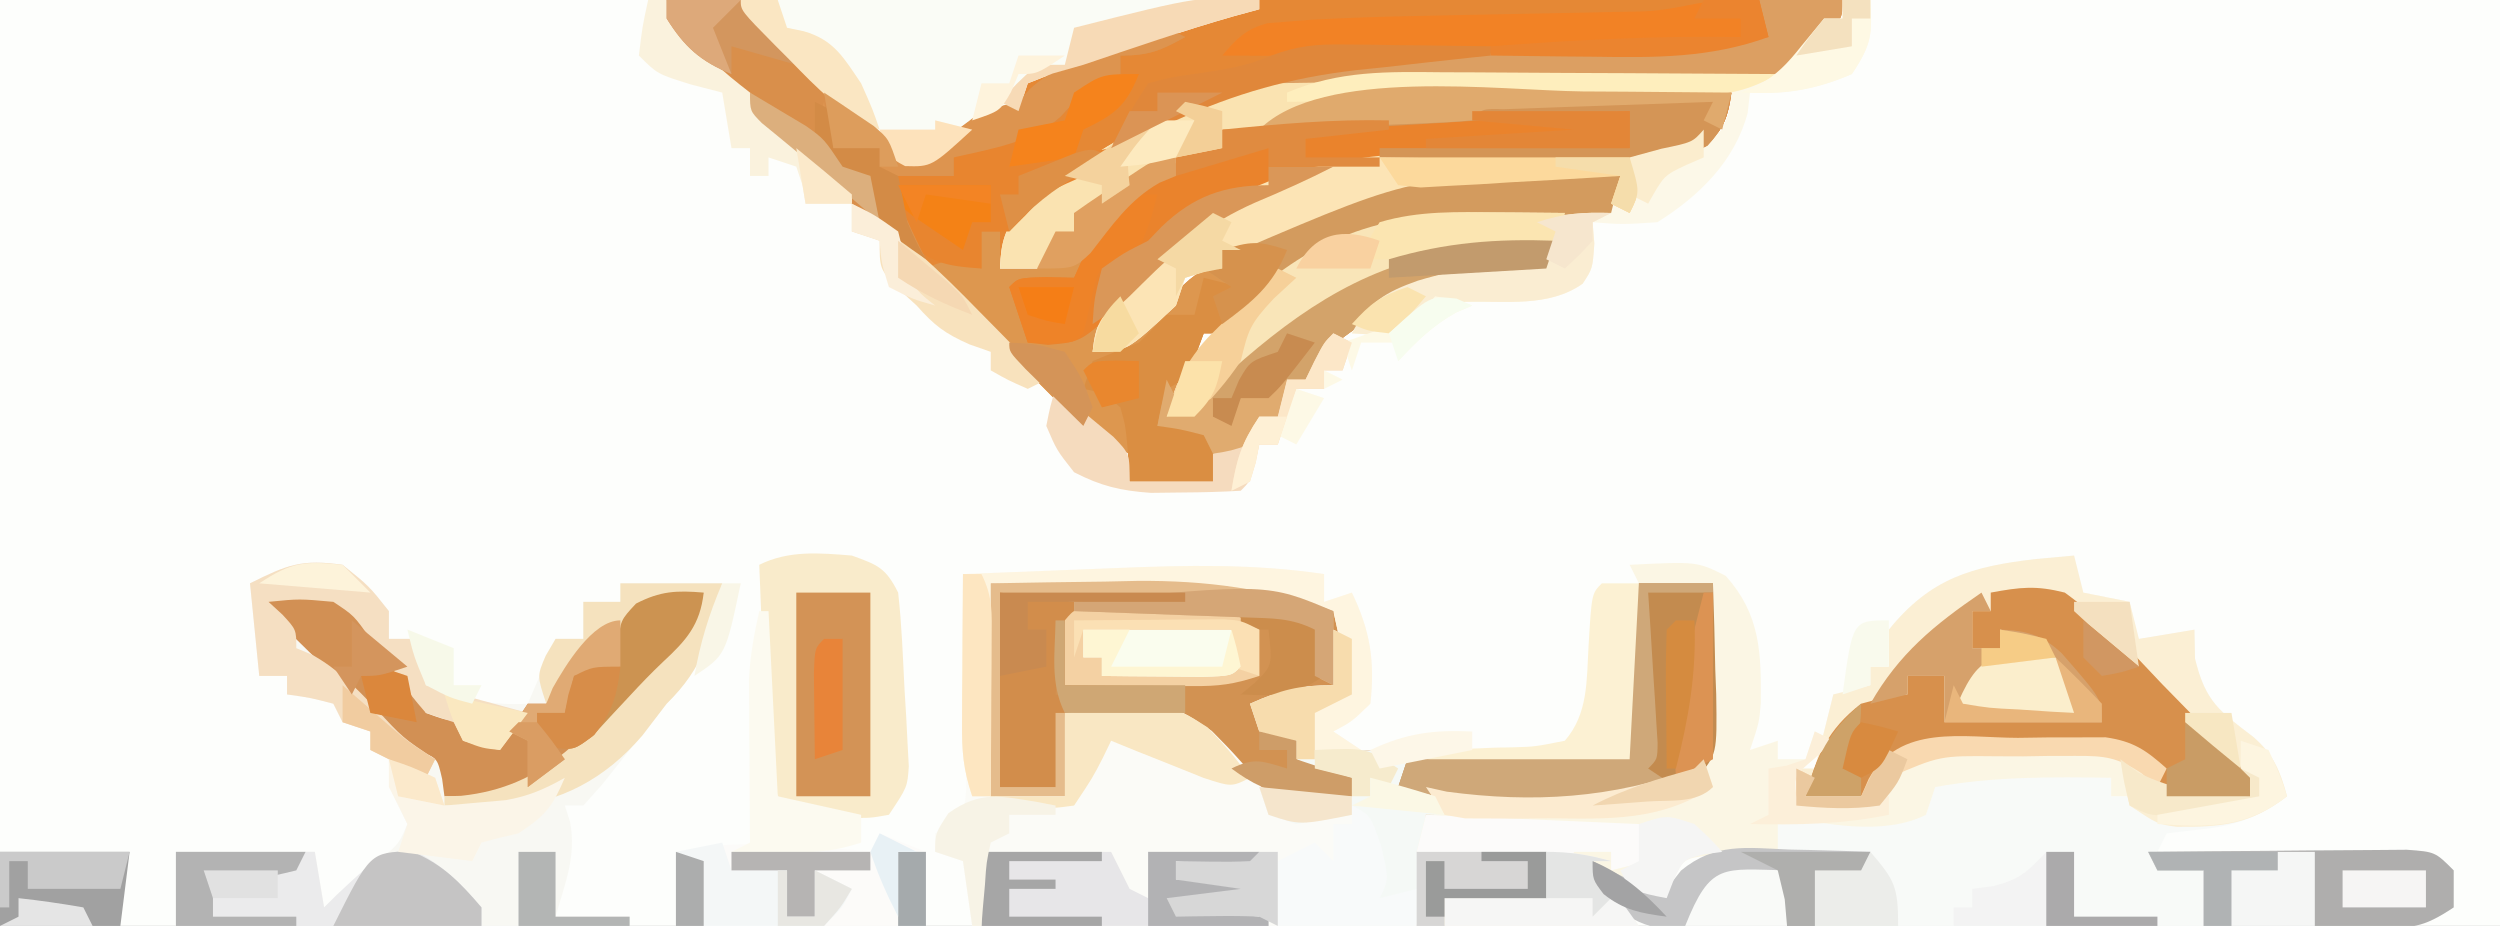 <?xml version="1.0" encoding="UTF-8"?>
<svg version="1.1" xmlns="http://www.w3.org/2000/svg" width="270" height="100">
<rect width="100%" height="100%" fill="#333333" stroke="none"/>
<path d="M0 0 C89.1 0 178.2 0 270 0 C270 33 270 66 270 100 C180.9 100 91.8 100 0 100 C0 67 0 34 0 0 Z " fill="#FDFEFC" transform="translate(0,0)"/>
<path d="M0 0 C41.91 0 83.82 0 127 0 C127 2 127 2 124.562 4.562 C123.717 5.367 122.871 6.171 122 7 C121.67 7.33 121.34 7.66 121 8 C119.565 8.112 118.125 8.157 116.687 8.174 C115.308 8.194 115.308 8.194 113.902 8.214 C112.898 8.225 111.894 8.235 110.859 8.246 C108.734 8.279 106.609 8.312 104.484 8.346 C101.134 8.393 97.784 8.437 94.434 8.477 C69.994 7.446 69.994 7.446 48.41 16.539 C47.945 17.021 47.479 17.503 47 18 C46.031 18.474 45.061 18.949 44.062 19.438 C40.293 21.361 37.62 23.139 36.25 27.25 C36.167 27.828 36.085 28.405 36 29 C37.32 29 38.64 29 40 29 C40.66 27.68 41.32 26.36 42 25 C42.66 25 43.32 25 44 25 C44 24.34 44 23.68 44 23 C48.673 19.467 53.999 16 60 16 C60 15.34 60 14.68 60 14 C72.524 9.481 85.803 9.726 98.938 9.875 C100.507 9.885 102.077 9.894 103.646 9.902 C107.431 9.924 111.216 9.958 115 10 C114.645 12.575 114.177 13.811 112.38 15.727 C109.124 17.469 106.603 17.369 102.918 17.371 C101.495 17.389 100.073 17.406 98.65 17.424 C96.437 17.434 94.224 17.438 92.011 17.436 C78.505 17.459 64.286 18.148 54 28 C53.072 28.846 52.144 29.691 51.188 30.562 C49.073 32.918 47.507 35.224 46 38 C49.959 35.84 53.136 33.226 56.449 30.207 C58 29 58 29 60 29 C60 28.34 60 27.68 60 27 C72.376 17.347 88.133 18.585 103 19 C102.67 20.32 102.34 21.64 102 23 C101.162 23.03 101.162 23.03 100.307 23.06 C97.725 23.157 95.144 23.266 92.562 23.375 C91.684 23.406 90.806 23.437 89.9 23.469 C82.233 23.808 74.602 24.281 68.188 28.875 C67.448 29.401 66.708 29.927 65.945 30.469 C63.793 32.163 61.897 34.027 60 36 C59.34 36 58.68 36 58 36 C57.567 37.114 57.567 37.114 57.125 38.25 C56.177 40.567 55.152 42.779 54 45 C58.435 42.719 60.871 39.833 64 36 C73.641 27.374 83.369 25.516 96 26 C95.505 27.485 95.505 27.485 95 29 C94.131 29.11 93.262 29.219 92.367 29.332 C83.011 30.619 76.992 32.658 70 39 C69.505 39.99 69.505 39.99 69 41 C68.34 41 67.68 41 67 41 C66.67 42.32 66.34 43.64 66 45 C65.34 45 64.68 45 64 45 C63.67 45.99 63.34 46.98 63 48 C60.938 48.688 60.938 48.688 59 49 C59 49.99 59 50.98 59 52 C56.03 52 53.06 52 50 52 C50 51.01 50 50.02 50 49 C49.162 48.652 49.162 48.652 48.308 48.298 C45.395 46.66 43.418 44.625 41.078 42.238 C40.614 41.769 40.151 41.301 39.673 40.817 C38.194 39.32 36.721 37.817 35.25 36.312 C29.029 29.973 22.811 23.715 16 18 C10.183 13.074 4.524 8.2 0 2 C0 1.34 0 0.68 0 0 Z " fill="#E58835" transform="translate(72,0)"/>
<path d="M0 0 C0.495 1.98 0.495 1.98 1 4 C3.475 4.495 3.475 4.495 6 5 C6.495 6.98 6.495 6.98 7 9 C8.98 8.67 10.96 8.34 13 8 C13.021 9.031 13.041 10.062 13.062 11.125 C14.192 15.794 15.678 16.784 19.344 19.578 C21.496 21.425 22.281 23.286 23 26 C19.905 28.224 17.49 29.199 13.75 29.562 C12.512 29.707 11.275 29.851 10 30 C9.67 30.66 9.34 31.32 9 32 C9.898 31.99 10.797 31.979 11.722 31.968 C15.051 31.934 18.379 31.909 21.708 31.89 C23.149 31.88 24.59 31.866 26.032 31.849 C28.102 31.825 30.172 31.814 32.242 31.805 C34.112 31.789 34.112 31.789 36.019 31.773 C39 32 39 32 41 34 C41 35.32 41 36.64 41 38 C37.247 40.502 34.284 40.303 29.936 40.306 C29.115 40.315 28.293 40.323 27.447 40.332 C24.727 40.356 22.008 40.364 19.289 40.371 C17.4 40.38 15.51 40.389 13.621 40.398 C9.658 40.415 5.695 40.423 1.732 40.426 C-3.344 40.431 -8.42 40.469 -13.497 40.514 C-17.4 40.544 -21.303 40.551 -25.207 40.552 C-27.078 40.556 -28.95 40.569 -30.821 40.59 C-33.441 40.617 -36.058 40.612 -38.677 40.599 C-39.449 40.614 -40.221 40.629 -41.017 40.644 C-45.061 40.589 -46.818 40.145 -50.02 37.588 C-52 35 -52 35 -52 33 C-51.422 33.309 -50.845 33.619 -50.25 33.938 C-47.242 35.416 -47.242 35.416 -44 36 C-43.103 35.072 -43.103 35.072 -42.188 34.125 C-39.283 31.303 -36.95 31.304 -33 31 C-32.67 30.01 -32.34 29.02 -32 28 C-26.72 28 -21.44 28 -16 28 C-15.67 26.68 -15.34 25.36 -15 24 C-12.772 23.804 -10.542 23.619 -8.312 23.438 C-7.071 23.333 -5.83 23.229 -4.551 23.121 C-1.442 23.015 1.008 23.228 4 24 C4 24.66 4 25.32 4 26 C4.66 26 5.32 26 6 26 C5.67 24.35 5.34 22.7 5 21 C1.583 21.11 -1.834 21.241 -5.25 21.375 C-6.702 21.421 -6.702 21.421 -8.184 21.469 C-9.585 21.527 -9.585 21.527 -11.016 21.586 C-11.874 21.617 -12.733 21.649 -13.618 21.681 C-16.189 22.025 -17.841 22.567 -20 24 C-20.33 24.99 -20.66 25.98 -21 27 C-23.97 27 -26.94 27 -30 27 C-30 25.68 -30 24.36 -30 23 C-29.34 23 -28.68 23 -28 23 C-27.34 20.36 -26.68 17.72 -26 15 C-24.68 14.67 -23.36 14.34 -22 14 C-22 13.34 -22 12.68 -22 12 C-21.34 12 -20.68 12 -20 12 C-20 10.68 -20 9.36 -20 8 C-15.486 2.424 -10.997 1.172 -4.125 0.375 C-2.751 0.243 -1.376 0.116 0 0 Z " fill="#F8FAF8" transform="translate(224,60)"/>
<path d="M0 0 C1.57 0.01 3.139 0.019 4.709 0.027 C8.494 0.049 12.278 0.083 16.062 0.125 C15.707 2.7 15.239 3.936 13.443 5.852 C10.186 7.594 7.665 7.494 3.98 7.496 C2.558 7.514 1.135 7.531 -0.287 7.549 C-2.5 7.559 -4.713 7.563 -6.927 7.561 C-20.433 7.584 -34.652 8.273 -44.938 18.125 C-45.866 18.971 -46.794 19.816 -47.75 20.688 C-49.864 23.043 -51.43 25.349 -52.938 28.125 C-48.978 25.965 -45.801 23.351 -42.488 20.332 C-40.938 19.125 -40.938 19.125 -38.938 19.125 C-38.938 18.465 -38.938 17.805 -38.938 17.125 C-26.562 7.472 -10.804 8.71 4.062 9.125 C3.732 10.445 3.402 11.765 3.062 13.125 C2.504 13.145 1.945 13.165 1.369 13.185 C-1.212 13.282 -3.794 13.391 -6.375 13.5 C-7.253 13.531 -8.132 13.562 -9.037 13.594 C-16.704 13.933 -24.335 14.406 -30.75 19 C-31.49 19.526 -32.23 20.052 -32.992 20.594 C-35.144 22.288 -37.041 24.152 -38.938 26.125 C-39.597 26.125 -40.258 26.125 -40.938 26.125 C-41.371 27.239 -41.371 27.239 -41.812 28.375 C-42.761 30.692 -43.786 32.904 -44.938 35.125 C-40.503 32.844 -38.066 29.958 -34.938 26.125 C-25.297 17.499 -15.569 15.641 -2.938 16.125 C-3.433 17.61 -3.433 17.61 -3.938 19.125 C-4.806 19.235 -5.675 19.344 -6.57 19.457 C-15.927 20.744 -21.945 22.783 -28.938 29.125 C-29.267 29.785 -29.598 30.445 -29.938 31.125 C-30.598 31.125 -31.258 31.125 -31.938 31.125 C-32.267 32.445 -32.597 33.765 -32.938 35.125 C-33.597 35.125 -34.258 35.125 -34.938 35.125 C-35.267 36.115 -35.597 37.105 -35.938 38.125 C-38 38.812 -38 38.812 -39.938 39.125 C-39.938 40.115 -39.938 41.105 -39.938 42.125 C-42.907 42.125 -45.877 42.125 -48.938 42.125 C-48.938 41.135 -48.938 40.145 -48.938 39.125 C-49.508 38.88 -50.079 38.635 -50.667 38.383 C-53.335 36.905 -55.125 35.164 -57.266 32.992 C-58.065 32.187 -58.864 31.381 -59.688 30.551 C-60.925 29.288 -60.925 29.288 -62.188 28 C-63.028 27.151 -63.868 26.301 -64.734 25.426 C-66.807 23.33 -68.874 21.23 -70.938 19.125 C-68.447 17.88 -67.527 18.348 -64.938 19.125 C-64.938 17.805 -64.938 16.485 -64.938 15.125 C-64.278 15.125 -63.617 15.125 -62.938 15.125 C-62.938 16.445 -62.938 17.765 -62.938 19.125 C-61.617 19.125 -60.297 19.125 -58.938 19.125 C-58.278 17.805 -57.617 16.485 -56.938 15.125 C-56.278 15.125 -55.617 15.125 -54.938 15.125 C-54.938 14.465 -54.938 13.805 -54.938 13.125 C-50.264 9.592 -44.939 6.125 -38.938 6.125 C-38.938 5.465 -38.938 4.805 -38.938 4.125 C-26.413 -0.394 -13.135 -0.149 0 0 Z " fill="#DD974F" transform="translate(170.938,9.875)"/>
<path d="M0 0 C4.105 -0.082 8.207 -0.141 12.312 -0.188 C13.46 -0.213 14.608 -0.238 15.791 -0.264 C23.097 -0.326 30.225 -0.012 37 3 C39.29 6.435 39.178 7.985 39 12 C38.361 12.248 37.721 12.495 37.062 12.75 C34.813 13.816 34.813 13.816 34.25 16.125 C34.167 16.744 34.085 17.363 34 18 C35.072 17.979 36.145 17.959 37.25 17.938 C41 18 41 18 42.882 18.498 C45.518 19.123 47.932 19.112 50.641 19.098 C51.711 19.094 52.78 19.091 53.883 19.088 C54.994 19.08 56.105 19.071 57.25 19.062 C58.377 19.058 59.503 19.053 60.664 19.049 C63.443 19.037 66.221 19.019 69 19 C69.33 12.73 69.66 6.46 70 0 C72.64 0 75.28 0 78 0 C78 7.26 78 14.52 78 22 C71.25 25.375 71.25 25.375 65.945 25.293 C64.837 25.283 63.728 25.274 62.586 25.264 C61.444 25.239 60.302 25.213 59.125 25.188 C57.377 25.167 57.377 25.167 55.594 25.146 C52.729 25.111 49.865 25.062 47 25 C47 25.99 47 26.98 47 28 C51.29 28.33 55.58 28.66 60 29 C60 30.65 60 32.3 60 34 C56.37 34 52.74 34 49 34 C49 34.99 49 35.98 49 37 C48.01 37 47.02 37 46 37 C45.67 36.01 45.34 35.02 45 34 C44.01 34 43.02 34 42 34 C41.876 32.886 41.752 31.773 41.625 30.625 C41.353 26.969 41.353 26.969 39 25 C36.995 25.299 34.994 25.634 33 26 C29.58 24.86 28.711 23.778 26.438 21.062 C23.013 16.507 23.013 16.507 17.961 14.586 C16.778 14.516 15.594 14.447 14.375 14.375 C13.186 14.3 11.998 14.225 10.773 14.148 C9.858 14.099 8.943 14.05 8 14 C8 16.97 8 19.94 8 23 C5.36 23 2.72 23 0 23 C0 15.41 0 7.82 0 0 Z " fill="#D29252" transform="translate(107,63)"/>
<path d="M0 0 C2.875 2.312 2.875 2.312 5 5 C5 5.99 5 6.98 5 8 C5.99 8 6.98 8 8 8 C8.33 9.65 8.66 11.3 9 13 C12.823 14.423 15.913 15.24 20 15 C20.99 12.69 21.98 10.38 23 8 C23.99 8 24.98 8 26 8 C26 6.68 26 5.36 26 4 C27.32 4 28.64 4 30 4 C30 3.34 30 2.68 30 2 C33.63 2 37.26 2 41 2 C39.872 7.639 39.012 11.006 35 15 C32.661 17.881 30.358 20.788 28.059 23.699 C27.379 24.458 26.7 25.218 26 26 C25.34 26 24.68 26 24 26 C24.184 26.572 24.369 27.145 24.559 27.734 C25.282 31.446 24.021 34.398 23 38 C25.64 38 28.28 38 31 38 C31 38.33 31 38.66 31 39 C14.83 39 -1.34 39 -18 39 C-18 36.36 -18 33.72 -18 31 C-13.05 31 -8.1 31 -3 31 C-2.67 32.98 -2.34 34.96 -2 37 C-0.684 35.879 0.628 34.753 1.938 33.625 C2.668 32.999 3.399 32.372 4.152 31.727 C6.084 30.123 6.084 30.123 7 28 C6.691 27.381 6.381 26.762 6.062 26.125 C5 24 5 24 5 20 C4.34 20 3.68 20 3 20 C3 19.34 3 18.68 3 18 C2.01 17.67 1.02 17.34 0 17 C-0.33 16.34 -0.66 15.68 -1 15 C-3.527 14.344 -3.527 14.344 -6 14 C-6 13.34 -6 12.68 -6 12 C-6.99 12 -7.98 12 -9 12 C-9.33 8.7 -9.66 5.4 -10 2 C-5.948 -0.026 -4.383 -0.626 0 0 Z " fill="#F8F8F3" transform="translate(37,61)"/>
<path d="M0 0 C0 0.99 0 1.98 0 3 C0.99 2.67 1.98 2.34 3 2 C4.994 6.113 5.506 9.446 5 14 C3 15.938 3 15.938 1 17 C1.99 17.66 2.98 18.32 4 19 C2.02 19 0.04 19 -2 19 C-1.67 17.35 -1.34 15.7 -1 14 C0.32 13.67 1.64 13.34 3 13 C2.34 10.03 1.68 7.06 1 4 C-7.243 2.221 -15.269 1.602 -23.688 1.375 C-24.878 1.336 -26.068 1.298 -27.295 1.258 C-30.196 1.165 -33.098 1.081 -36 1 C-36 8.59 -36 16.18 -36 24 C-33.36 24 -30.72 24 -28 24 C-28 21.03 -28 18.06 -28 15 C-17.035 13.627 -17.035 13.627 -12.133 16.934 C-9.87 19.193 -7.831 21.379 -6 24 C-6 24.66 -6 25.32 -6 26 C-2.37 25.67 1.26 25.34 5 25 C7.125 32.75 7.125 32.75 6 35 C7.98 34.505 7.98 34.505 10 34 C10 35.32 10 36.64 10 38 C-5.84 38 -21.68 38 -38 38 C-38.33 35.69 -38.66 33.38 -39 31 C-39.99 30.67 -40.98 30.34 -42 30 C-42 29.34 -42 28.68 -42 28 C-41.01 27.34 -40.02 26.68 -39 26 C-38.583 23.285 -38.583 23.285 -38.707 20.117 C-38.717 18.951 -38.726 17.784 -38.736 16.582 C-38.761 15.359 -38.787 14.135 -38.812 12.875 C-38.826 11.644 -38.84 10.413 -38.854 9.145 C-38.889 6.096 -38.938 3.048 -39 0 C-34.893 -0.169 -30.785 -0.33 -26.677 -0.482 C-25.283 -0.535 -23.89 -0.59 -22.496 -0.648 C-14.903 -0.961 -7.538 -1.127 0 0 Z " fill="#FBFBF7" transform="translate(143,62)"/>
<path d="M0 0 C0.99 0 1.98 0 3 0 C3.201 3.716 3.152 4.772 1 8 C-2.776 9.594 -5.912 10.24 -10 10 C-10.082 10.722 -10.165 11.444 -10.25 12.188 C-11.647 17.428 -15.481 21.163 -20 24 C-23.812 24.25 -23.812 24.25 -27 24 C-26.938 24.763 -26.876 25.526 -26.812 26.312 C-27 29 -27 29 -28.074 30.637 C-31.724 33.221 -36.418 32.485 -40.75 32.594 C-44.253 33.032 -44.82 33.442 -47 36 C-50.188 36.188 -50.188 36.188 -53 36 C-51.265 32.647 -49.31 31.523 -45.875 30.312 C-41.845 29.084 -37.949 28.549 -33.75 28.309 C-33.172 28.207 -32.595 28.105 -32 28 C-31.67 27.34 -31.34 26.68 -31 26 C-33.523 26.257 -36.042 26.531 -38.562 26.812 C-39.267 26.883 -39.971 26.953 -40.697 27.025 C-50.858 28.196 -58.429 33.252 -66 40 C-66.722 40.928 -67.444 41.856 -68.188 42.812 C-68.786 43.534 -69.384 44.256 -70 45 C-70.99 45 -71.98 45 -73 45 C-71.7 39.919 -69.893 37.47 -66 34 C-65.398 33.419 -64.796 32.837 -64.176 32.238 C-57.157 25.661 -49.735 23.117 -40.137 22.684 C-39.25 22.642 -38.364 22.6 -37.451 22.557 C-36.083 22.498 -36.083 22.498 -34.688 22.438 C-33.756 22.394 -32.825 22.351 -31.865 22.307 C-29.577 22.201 -27.289 22.099 -25 22 C-24.505 20.515 -24.505 20.515 -24 19 C-45.707 18.739 -45.707 18.739 -65 27 C-65.66 27 -66.32 27 -67 27 C-67 27.66 -67 28.32 -67 29 C-67.639 29.103 -68.279 29.206 -68.938 29.312 C-69.618 29.539 -70.299 29.766 -71 30 C-71.33 30.99 -71.66 31.98 -72 33 C-77.349 38 -77.349 38 -81 38 C-80.677 34.981 -80.129 34.108 -77.75 32.125 C-76.843 31.424 -75.935 30.723 -75 30 C-74.175 28.989 -73.35 27.979 -72.5 26.938 C-66.527 19.92 -56.786 17.741 -47.879 16.768 C-42.862 16.419 -37.84 16.389 -32.812 16.375 C-30.6 16.359 -28.389 16.337 -26.177 16.303 C-24.2 16.275 -22.223 16.265 -20.245 16.255 C-17.181 16.014 -15.433 15.852 -13 14 C-12.195 11.95 -12.195 11.95 -12 10 C-16.568 10.095 -21.135 10.202 -25.702 10.317 C-27.249 10.355 -28.795 10.39 -30.342 10.422 C-42.781 10.681 -54.724 11.924 -67 14 C-67 14.66 -67 15.32 -67 16 C-67.592 16.17 -68.183 16.34 -68.793 16.516 C-73.686 18.016 -77.099 19.572 -81 23 C-81.66 23 -82.32 23 -83 23 C-83 23.66 -83 24.32 -83 25 C-84.75 27.125 -84.75 27.125 -87 29 C-88.32 29 -89.64 29 -91 29 C-90.918 26.222 -90.457 24.493 -88.551 22.438 C-85.234 19.559 -81.817 17.181 -78 15 C-77.34 14.34 -76.68 13.68 -76 13 C-74.005 12.241 -71.978 11.565 -69.938 10.938 C-68.853 10.596 -67.769 10.254 -66.652 9.902 C-58.756 7.951 -50.86 7.868 -42.762 7.859 C-40.622 7.841 -38.482 7.822 -36.342 7.801 C-32.999 7.772 -29.658 7.75 -26.315 7.75 C-23.068 7.746 -19.822 7.712 -16.574 7.672 C-15.573 7.679 -14.572 7.686 -13.541 7.693 C-7.875 7.72 -7.875 7.72 -3.464 4.458 C-2.739 3.241 -2.739 3.241 -2 2 C-1.34 2 -0.68 2 0 2 C0 1.34 0 0.68 0 0 Z " fill="#FCF8E8" transform="translate(199,0)"/>
<path d="M0 0 C0.33 1.32 0.66 2.64 1 4 C3.475 4.495 3.475 4.495 6 5 C6.495 6.98 6.495 6.98 7 9 C8.98 8.67 10.96 8.34 13 8 C13.021 9.031 13.041 10.062 13.062 11.125 C14.192 15.794 15.678 16.784 19.344 19.578 C21.496 21.425 22.281 23.286 23 26 C19.028 29.075 15.917 29.326 11.086 29.301 C9 29 9 29 6 27 C5.312 23.875 5.312 23.875 5 21 C1.583 21.11 -1.834 21.241 -5.25 21.375 C-6.702 21.421 -6.702 21.421 -8.184 21.469 C-9.585 21.527 -9.585 21.527 -11.016 21.586 C-11.874 21.617 -12.733 21.649 -13.618 21.681 C-16.189 22.025 -17.841 22.567 -20 24 C-20.33 24.99 -20.66 25.98 -21 27 C-23.97 27 -26.94 27 -30 27 C-30 25.68 -30 24.36 -30 23 C-29.34 23 -28.68 23 -28 23 C-27.34 20.36 -26.68 17.72 -26 15 C-24.68 14.67 -23.36 14.34 -22 14 C-22 13.34 -22 12.68 -22 12 C-21.34 12 -20.68 12 -20 12 C-20 10.68 -20 9.36 -20 8 C-15.486 2.424 -10.997 1.172 -4.125 0.375 C-2.751 0.243 -1.376 0.116 0 0 Z " fill="#FBEFD4" transform="translate(224,60)"/>
<path d="M0 0 C1.57 0.01 3.139 0.019 4.709 0.027 C8.494 0.049 12.278 0.083 16.062 0.125 C15.707 2.7 15.239 3.936 13.443 5.852 C10.186 7.594 7.665 7.494 3.98 7.496 C2.558 7.514 1.135 7.531 -0.287 7.549 C-2.5 7.559 -4.713 7.563 -6.927 7.561 C-22.654 7.587 -35.951 9.347 -47.625 20.75 C-48.388 21.534 -49.151 22.317 -49.938 23.125 C-54.19 27.059 -54.19 27.059 -57.75 27.375 C-58.472 27.293 -59.194 27.21 -59.938 27.125 C-60.597 25.145 -61.258 23.165 -61.938 21.125 C-60.938 20.125 -60.938 20.125 -57.875 20.062 C-56.421 20.093 -56.421 20.093 -54.938 20.125 C-54.533 19.251 -54.533 19.251 -54.121 18.359 C-52.932 16.114 -51.632 14.318 -50 12.375 C-49.496 11.761 -48.992 11.148 -48.473 10.516 C-46.938 9.125 -46.938 9.125 -43.938 9.125 C-43.938 8.465 -43.938 7.805 -43.938 7.125 C-42.288 6.795 -40.638 6.465 -38.938 6.125 C-38.938 5.465 -38.938 4.805 -38.938 4.125 C-26.413 -0.394 -13.135 -0.149 0 0 Z " fill="#EA832C" transform="translate(170.938,9.875)"/>
<path d="M0 0 C2.64 0 5.28 0 8 0 C8 7.26 8 14.52 8 22 C1.25 25.375 1.25 25.375 -4.055 25.293 C-5.163 25.283 -6.272 25.274 -7.414 25.264 C-8.556 25.239 -9.698 25.213 -10.875 25.188 C-12.623 25.167 -12.623 25.167 -14.406 25.146 C-17.271 25.111 -20.135 25.062 -23 25 C-23 25.99 -23 26.98 -23 28 C-18.71 28.33 -14.42 28.66 -10 29 C-10 30.65 -10 32.3 -10 34 C-13.63 34 -17.26 34 -21 34 C-21 34.99 -21 35.98 -21 37 C-21.99 37 -22.98 37 -24 37 C-24.33 36.01 -24.66 35.02 -25 34 C-25.99 34 -26.98 34 -28 34 C-28.124 32.886 -28.247 31.773 -28.375 30.625 C-28.647 26.969 -28.647 26.969 -31 25 C-33.005 25.299 -35.006 25.634 -37 26 C-37.99 25.67 -38.98 25.34 -40 25 C-40.33 24.01 -40.66 23.02 -41 22 C-37.7 22.33 -34.4 22.66 -31 23 C-31 22.34 -31 21.68 -31 21 C-31.928 20.783 -31.928 20.783 -32.875 20.562 C-35 20 -35 20 -37 19 C-37 18.34 -37 17.68 -37 17 C-37.639 16.897 -38.279 16.794 -38.938 16.688 C-39.618 16.461 -40.299 16.234 -41 16 C-41.33 15.01 -41.66 14.02 -42 13 C-38.629 11.502 -36.796 11 -33 11 C-33 9.02 -33 7.04 -33 5 C-32.34 5.33 -31.68 5.66 -31 6 C-31 7.98 -31 9.96 -31 12 C-31.639 12.248 -32.279 12.495 -32.938 12.75 C-35.187 13.816 -35.187 13.816 -35.75 16.125 C-35.833 16.744 -35.915 17.363 -36 18 C-34.928 17.979 -33.855 17.959 -32.75 17.938 C-29 18 -29 18 -27.118 18.498 C-24.482 19.123 -22.068 19.112 -19.359 19.098 C-18.289 19.094 -17.22 19.091 -16.117 19.088 C-15.006 19.08 -13.895 19.071 -12.75 19.062 C-11.623 19.058 -10.497 19.053 -9.336 19.049 C-6.557 19.037 -3.779 19.019 -1 19 C-0.67 12.73 -0.34 6.46 0 0 Z " fill="#F5F9F6" transform="translate(177,63)"/>
<path d="M0 0 C7.273 -0.364 7.273 -0.364 10.375 1.188 C14.138 5.385 14.214 9.517 14.168 14.914 C14 17 14 17 13 20 C13.99 19.67 14.98 19.34 16 19 C16 19.66 16 20.32 16 21 C16.99 21 17.98 21 19 21 C19.495 19.515 19.495 19.515 20 18 C20.66 18.33 21.32 18.66 22 19 C21.34 19.619 20.68 20.238 20 20.875 C17.772 22.756 17.772 22.756 18 25 C19.393 25.137 20.79 25.233 22.188 25.312 C22.965 25.371 23.742 25.429 24.543 25.488 C27.266 25.212 27.266 25.212 29.125 22.5 C33.424 18.761 37.317 19.448 42.812 19.688 C43.792 19.71 44.771 19.733 45.779 19.756 C48.188 19.815 50.593 19.897 53 20 C53.495 22.475 53.495 22.475 54 25 C53.34 25 52.68 25 52 25 C52 24.34 52 23.68 52 23 C45.567 22.905 39.342 22.847 33 24 C32.505 25.485 32.505 25.485 32 27 C27.348 29.326 20.926 27.985 16 27 C16 28.32 16 29.64 16 31 C15.301 31.026 14.603 31.052 13.883 31.078 C12.973 31.135 12.063 31.192 11.125 31.25 C10.22 31.296 9.315 31.343 8.383 31.391 C5.829 31.756 5.829 31.756 4.68 34.047 C4.343 35.014 4.343 35.014 4 36 C0.644 35.401 -1.378 34.154 -4 32 C-2.35 34.31 -0.7 36.62 1 39 C-5.93 39 -12.86 39 -20 39 C-20 38.01 -20 37.02 -20 36 C-16.37 36 -12.74 36 -9 36 C-9 34.35 -9 32.7 -9 31 C-13.62 31 -18.24 31 -23 31 C-22.67 29.68 -22.34 28.36 -22 27 C-21.269 26.98 -20.538 26.96 -19.784 26.94 C-16.46 26.844 -13.136 26.735 -9.812 26.625 C-8.662 26.594 -7.512 26.563 -6.326 26.531 C-4.658 26.473 -4.658 26.473 -2.957 26.414 C-1.425 26.367 -1.425 26.367 0.137 26.319 C3.446 26.079 3.446 26.079 8 24 C8.33 16.74 8.66 9.48 9 2 C6.36 2 3.72 2 1 2 C0.67 1.34 0.34 0.68 0 0 Z " fill="#FBF6E4" transform="translate(176,61)"/>
<path d="M0 0 C18.48 0 36.96 0 56 0 C56 0.33 56 0.66 56 1 C55.093 1.248 54.185 1.495 53.25 1.75 C47.773 3.312 42.395 5.18 37 7 C35.362 7.464 35.362 7.464 33.691 7.938 C32.803 8.288 31.915 8.639 31 9 C30.67 9.99 30.34 10.98 30 12 C28.343 12.69 26.674 13.353 25 14 C24.154 14.722 23.309 15.444 22.438 16.188 C20 18 20 18 18 18.062 C15.139 16.542 13.267 14.312 11 12 C10.037 11.045 9.072 10.092 8.105 9.141 C7.133 8.177 6.16 7.214 5.188 6.25 C4.685 5.756 4.183 5.263 3.666 4.754 C2.425 3.521 1.21 2.263 0 1 C0 0.67 0 0.34 0 0 Z " fill="#FAFCF6" transform="translate(80,0)"/>
<path d="M0 0 C2.81 1.009 3.667 1.334 5 4 C5.39 7.467 5.514 10.954 5.688 14.438 C5.747 15.405 5.807 16.372 5.869 17.369 C5.94 18.762 5.94 18.762 6.012 20.184 C6.058 21.035 6.104 21.886 6.151 22.763 C6 25 6 25 4 28 C1.941 28.363 1.941 28.363 -0.438 28.312 C-1.22 28.309 -2.002 28.305 -2.809 28.301 C-5 28 -5 28 -8 26 C-8.973 23.08 -9.193 20.946 -9.316 17.895 C-9.358 16.912 -9.4 15.929 -9.443 14.916 C-9.483 13.892 -9.522 12.868 -9.562 11.812 C-9.606 10.777 -9.649 9.741 -9.693 8.674 C-9.799 6.116 -9.902 3.558 -10 1 C-6.825 -0.588 -3.464 -0.281 0 0 Z " fill="#F9EBCB" transform="translate(92,60)"/>
<path d="M0 0 C3.208 -0.592 4.887 -0.786 8 0 C11.942 2.865 15.173 6.33 18.5 9.875 C19.418 10.812 20.336 11.749 21.281 12.715 C28 19.664 28 19.664 28 22 C25.03 22 22.06 22 19 22 C18.34 20.68 17.68 19.36 17 18 C12.902 15.951 7.692 16.683 3.188 16.625 C2.094 16.588 1 16.55 -0.127 16.512 C-6.62 16.315 -6.62 16.315 -12.055 19.504 C-12.697 20.328 -13.339 21.151 -14 22 C-17.312 22.312 -17.312 22.312 -20 22 C-18.802 17.607 -17.65 14.815 -14 12 C-11.25 11.25 -11.25 11.25 -9 11 C-9 10.34 -9 9.68 -9 9 C-7.68 9 -6.36 9 -5 9 C-5 10.65 -5 12.3 -5 14 C0.61 14 6.22 14 12 14 C8.423 7.812 8.423 7.812 2.812 4.312 C2.214 4.209 1.616 4.106 1 4 C1 4.66 1 5.32 1 6 C0.01 6 -0.98 6 -2 6 C-2 4.68 -2 3.36 -2 2 C-1.34 2 -0.68 2 0 2 C0 1.34 0 0.68 0 0 Z " fill="#D7904C" transform="translate(215,64)"/>
<path d="M0 0 C4.252 -0.607 6.675 -0.949 10.242 1.605 C13.95 5.225 16.091 8.19 18 13 C20.015 13.733 20.015 13.733 22 14 C22.33 14.66 22.66 15.32 23 16 C24.941 15.724 24.941 15.724 27 15 C27.66 14.01 28.32 13.02 29 12 C29.66 12 30.32 12 31 12 C31.227 11.443 31.454 10.886 31.688 10.312 C34.313 5.686 38.214 2.273 43 0 C45.812 -0.188 45.812 -0.188 48 0 C47.522 4.298 45.011 6.085 42 9 C40.983 10.024 39.969 11.05 38.957 12.078 C37.909 13.135 36.861 14.193 35.812 15.25 C35.013 16.062 35.013 16.062 34.197 16.891 C29.179 21.941 29.179 21.941 26.055 22.098 C24.036 22.065 22.018 22.033 20 22 C19.918 21.381 19.835 20.762 19.75 20.125 C19.228 17.855 19.228 17.855 17.23 17.137 C14.46 15.725 12.725 13.917 10.562 11.688 C9.389 10.485 9.389 10.485 8.191 9.258 C7.468 8.513 6.745 7.768 6 7 C5.002 6.019 4.003 5.039 3 4.062 C1 2 1 2 0 0 Z " fill="#D29054" transform="translate(28,64)"/>
<path d="M0 0 C6.828 -0.745 6.828 -0.745 9.814 1.154 C11.565 2.778 13.164 4.466 14.75 6.25 C15.3 6.837 15.851 7.423 16.418 8.027 C17.96 9.672 19.481 11.334 21 13 C23.128 15.334 23.128 15.334 25 17 C27.994 17 29.154 15.877 31.5 14 C33.938 12.05 35.088 11.679 38 11 C38.398 10.553 38.797 10.105 39.207 9.645 C41.716 7.343 44.391 6.455 47.562 5.25 C48.719 4.801 49.875 4.353 51.066 3.891 C54 3 54 3 56 4 C53.353 5.461 52.106 6 49 6 C49 6.66 49 7.32 49 8 C47.349 9.026 45.68 10.023 44 11 C43.526 11.516 43.051 12.031 42.562 12.562 C39.474 15.404 35.011 16.074 31 17 C31 17.66 31 18.32 31 19 C28.69 19 26.38 19 24 19 C25.2 22.085 26.5 25.05 28 28 C17.796 20.808 7.39 12.126 0 2 C0 1.34 0 0.68 0 0 Z " fill="#D98F4B" transform="translate(72,0)"/>
<path d="M0 0 C2.64 0 5.28 0 8 0 C8.116 3.104 8.187 6.207 8.25 9.312 C8.284 10.194 8.317 11.075 8.352 11.982 C8.45 18.482 8.45 18.482 6.234 21.031 C-4.062 25.495 -15.356 24.838 -26 22 C-25.505 20.515 -25.505 20.515 -25 19 C-17.08 19 -9.16 19 -1 19 C-0.67 12.73 -0.34 6.46 0 0 Z " fill="#C38B4F" transform="translate(177,63)"/>
<path d="M0 0 C1.65 0.66 3.3 1.32 5 2 C5 4.64 5 7.28 5 10 C-3.91 10 -12.82 10 -22 10 C-22 7.36 -22 4.72 -22 2 C-17.046 0.945 -12.622 1.044 -7.625 1.438 C-6.889 1.49 -6.153 1.542 -5.395 1.596 C-3.596 1.724 -1.798 1.861 0 2 C0 1.34 0 0.68 0 0 Z " fill="#FCFBF9" transform="translate(95,90)"/>
<path d="M0 0 C4.378 -0.049 8.756 -0.086 13.135 -0.11 C14.625 -0.12 16.115 -0.134 17.604 -0.151 C19.744 -0.175 21.884 -0.186 24.023 -0.195 C25.312 -0.206 26.6 -0.216 27.927 -0.227 C31 0 31 0 33 2 C33 3.32 33 4.64 33 6 C29.601 8.266 28.437 8.237 24.457 8.195 C22.847 8.186 22.847 8.186 21.205 8.176 C19.526 8.151 19.526 8.151 17.812 8.125 C16.681 8.116 15.55 8.107 14.385 8.098 C11.59 8.074 8.795 8.041 6 8 C6 6.02 6 4.04 6 2 C4.35 2 2.7 2 1 2 C0.67 1.34 0.34 0.68 0 0 Z " fill="#AFAEAD" transform="translate(232,92)"/>
<path d="M0 0 C4.95 0 9.9 0 15 0 C15.33 1.98 15.66 3.96 16 6 C16.447 5.555 16.895 5.111 17.355 4.652 C22.27 0.052 22.27 0.052 25.625 -0.188 C28.758 1.379 30.735 3.347 33 6 C33 6.66 33 7.32 33 8 C22.11 8 11.22 8 0 8 C0 5.36 0 2.72 0 0 Z " fill="#EBEBEC" transform="translate(19,92)"/>
<path d="M0 0 C-0.33 0.99 -0.66 1.98 -1 3 C-2.303 3.164 -2.303 3.164 -3.633 3.332 C-12.989 4.619 -19.008 6.658 -26 13 C-26.33 13.66 -26.66 14.32 -27 15 C-27.66 15 -28.32 15 -29 15 C-29.33 16.32 -29.66 17.64 -30 19 C-30.66 19 -31.32 19 -32 19 C-32.33 19.99 -32.66 20.98 -33 22 C-35.062 22.688 -35.062 22.688 -37 23 C-37.33 22.34 -37.66 21.68 -38 21 C-40.527 20.344 -40.527 20.344 -43 20 C-42.67 18.35 -42.34 16.7 -42 15 C-41.67 15.66 -41.34 16.32 -41 17 C-41.33 17.66 -41.66 18.32 -42 19 C-37.565 16.719 -35.129 13.833 -32 10 C-22.359 1.374 -12.631 -0.484 0 0 Z " fill="#D3A36A" transform="translate(168,26)"/>
<path d="M0 0 C1.454 0.031 1.454 0.031 2.938 0.062 C3.433 2.042 3.433 2.042 3.938 4.062 C-2.438 6.355 -8.394 6.321 -15.121 6.258 C-16.265 6.255 -17.41 6.252 -18.589 6.249 C-22.226 6.238 -25.863 6.213 -29.5 6.188 C-31.973 6.177 -34.447 6.168 -36.92 6.16 C-42.968 6.138 -49.015 6.105 -55.062 6.062 C-53.49 4.218 -52.508 3.178 -50.13 2.561 C-49.414 2.505 -48.699 2.45 -47.961 2.393 C-46.764 2.296 -46.764 2.296 -45.542 2.198 C-41.59 1.982 -37.645 1.848 -33.688 1.781 C-31.944 1.744 -30.201 1.706 -28.457 1.668 C-25.74 1.614 -23.023 1.562 -20.306 1.51 C-17.662 1.459 -15.019 1.401 -12.375 1.344 C-11.555 1.33 -10.736 1.317 -9.891 1.303 C-6.176 1.22 -3.453 0.07 0 0 Z " fill="#F28225" transform="translate(187.062,-0.062)"/>
<path d="M0 0 C-0.33 1.32 -0.66 2.64 -1 4 C-1.559 4.02 -2.117 4.04 -2.693 4.06 C-5.275 4.157 -7.856 4.266 -10.438 4.375 C-11.316 4.406 -12.194 4.437 -13.1 4.469 C-20.795 4.81 -28.409 5.269 -34.812 9.938 C-35.52 10.442 -36.228 10.946 -36.957 11.465 C-37.631 11.971 -38.305 12.478 -39 13 C-39.746 13.558 -40.493 14.116 -41.262 14.691 C-41.835 15.123 -42.409 15.555 -43 16 C-43.33 15.01 -43.66 14.02 -44 13 C-43.34 12.67 -42.68 12.34 -42 12 C-42.99 11.34 -43.98 10.68 -45 10 C-44.34 10 -43.68 10 -43 10 C-43 9.34 -43 8.68 -43 8 C-30.624 -1.653 -14.867 -0.415 0 0 Z " fill="#D39B5E" transform="translate(175,19)"/>
<path d="M0 0 C1.125 3.75 1.125 3.75 0 6 C-0.66 5.67 -1.32 5.34 -2 5 C-1.67 4.01 -1.34 3.02 -1 2 C-22.707 1.739 -22.707 1.739 -42 10 C-42.66 10 -43.32 10 -44 10 C-44 10.66 -44 11.32 -44 12 C-44.639 12.103 -45.279 12.206 -45.938 12.312 C-46.618 12.539 -47.299 12.766 -48 13 C-48.33 13.99 -48.66 14.98 -49 16 C-54.349 21 -54.349 21 -58 21 C-57.677 17.981 -57.129 17.108 -54.75 15.125 C-53.843 14.424 -52.935 13.723 -52 13 C-51.175 11.989 -50.35 10.979 -49.5 9.938 C-38.06 -3.505 -15.657 -0.444 0 0 Z " fill="#FCE4B5" transform="translate(176,17)"/>
<path d="M0 0 C4.62 0 9.24 0 14 0 C14.66 1.32 15.32 2.64 16 4 C16.66 4.33 17.32 4.66 18 5 C18 3.35 18 1.7 18 0 C21.96 0 25.92 0 30 0 C29.67 0.66 29.34 1.32 29 2 C26.36 1.67 23.72 1.34 21 1 C21 1.66 21 2.32 21 3 C23.31 3 25.62 3 28 3 C28.33 3.66 28.66 4.32 29 5 C26.36 5.33 23.72 5.66 21 6 C23.97 6.33 26.94 6.66 30 7 C30.33 6.01 30.66 5.02 31 4 C31 5.32 31 6.64 31 8 C20.77 8 10.54 8 0 8 C0 5.36 0 2.72 0 0 Z " fill="#E7E6E8" transform="translate(106,92)"/>
<path d="M0 0 C2.875 2.312 2.875 2.312 5 5 C5 5.99 5 6.98 5 8 C5.99 8 6.98 8 8 8 C8.33 9.65 8.66 11.3 9 13 C12.63 13.99 16.26 14.98 20 16 C19.01 17.32 18.02 18.64 17 20 C15.062 19.625 15.062 19.625 13 19 C12.67 18.34 12.34 17.68 12 17 C11.01 16.67 10.02 16.34 9 16 C7.535 14.293 7.535 14.293 6.062 12.188 C5.537 11.469 5.011 10.751 4.469 10.012 C3.984 9.348 3.499 8.684 3 8 C1.228 5.474 1.228 5.474 -1 4 C-4.668 3.666 -4.668 3.666 -8 4 C-7.505 4.454 -7.01 4.907 -6.5 5.375 C-5 7 -5 7 -5 9 C-4.435 9.236 -3.871 9.472 -3.289 9.715 C-0.479 11.292 1.396 13.241 3.625 15.562 C6.511 18.69 6.511 18.69 10 21 C9.67 21.66 9.34 22.32 9 23 C7.02 22.01 5.04 21.02 3 20 C3 19.34 3 18.68 3 18 C2.01 17.67 1.02 17.34 0 17 C-0.33 16.34 -0.66 15.68 -1 15 C-3.527 14.344 -3.527 14.344 -6 14 C-6 13.34 -6 12.68 -6 12 C-6.99 12 -7.98 12 -9 12 C-9.33 8.7 -9.66 5.4 -10 2 C-5.948 -0.026 -4.383 -0.626 0 0 Z " fill="#F5DFC2" transform="translate(37,61)"/>
<path d="M0 0 C0.693 0.005 1.386 0.009 2.1 0.014 C3.796 0.025 5.492 0.043 7.188 0.062 C6.857 1.052 6.527 2.042 6.188 3.062 C4.577 3.227 4.577 3.227 2.934 3.395 C1.497 3.554 0.061 3.714 -1.375 3.875 C-2.079 3.945 -2.784 4.016 -3.51 4.088 C-13.671 5.259 -21.242 10.315 -28.812 17.062 C-29.534 17.991 -30.256 18.919 -31 19.875 C-31.598 20.597 -32.196 21.319 -32.812 22.062 C-33.803 22.062 -34.792 22.062 -35.812 22.062 C-34.513 16.982 -32.706 14.533 -28.812 11.062 C-27.91 10.19 -27.91 10.19 -26.988 9.301 C-19.031 1.844 -10.776 -0.134 0 0 Z " fill="#F9E5B8" transform="translate(161.812,22.938)"/>
<path d="M0 0 C2.64 0 5.28 0 8 0 C8 7.26 8 14.52 8 22 C5.36 22 2.72 22 0 22 C0 14.74 0 7.48 0 0 Z " fill="#D39356" transform="translate(86,64)"/>
<path d="M0 0 C1.57 0.01 3.139 0.019 4.709 0.027 C8.494 0.049 12.278 0.083 16.062 0.125 C15.71 2.678 15.233 3.938 13.476 5.857 C10.155 7.602 7.11 7.499 3.453 7.418 C2.726 7.414 2 7.409 1.251 7.405 C-1.062 7.388 -3.375 7.351 -5.688 7.312 C-7.259 7.297 -8.831 7.284 -10.402 7.271 C-14.248 7.238 -18.092 7.187 -21.938 7.125 C-21.938 6.795 -21.938 6.465 -21.938 6.125 C-13.027 6.125 -4.117 6.125 5.062 6.125 C5.062 4.805 5.062 3.485 5.062 2.125 C4.099 2.186 3.136 2.246 2.144 2.309 C-1.454 2.534 -5.053 2.757 -8.652 2.979 C-10.205 3.076 -11.758 3.173 -13.31 3.271 C-15.552 3.412 -17.793 3.55 -20.035 3.688 C-21.064 3.753 -21.064 3.753 -22.113 3.82 C-26.394 4.08 -30.649 4.164 -34.938 4.125 C-28.155 -2.658 -9.118 -0.104 0 0 Z " fill="#D49556" transform="translate(170.938,9.875)"/>
<path d="M0 0 C0 0.99 0 1.98 0 3 C0.99 2.67 1.98 2.34 3 2 C4.994 6.113 5.506 9.446 5 14 C3 15.938 3 15.938 1 17 C1.99 17.66 2.98 18.32 4 19 C2.02 19 0.04 19 -2 19 C-1.67 17.35 -1.34 15.7 -1 14 C0.32 13.67 1.64 13.34 3 13 C2.34 10.03 1.68 7.06 1 4 C-7.243 2.221 -15.269 1.602 -23.688 1.375 C-24.878 1.336 -26.068 1.298 -27.295 1.258 C-30.196 1.165 -33.098 1.081 -36 1 C-36 8.59 -36 16.18 -36 24 C-36.66 24 -37.32 24 -38 24 C-38.98 21.059 -39.116 19.175 -39.098 16.113 C-39.094 15.175 -39.091 14.238 -39.088 13.271 C-39.075 11.807 -39.075 11.807 -39.062 10.312 C-39.058 9.324 -39.053 8.336 -39.049 7.318 C-39.037 4.879 -39.021 2.439 -39 0 C-34.893 -0.169 -30.785 -0.33 -26.677 -0.482 C-25.283 -0.535 -23.89 -0.59 -22.496 -0.648 C-14.903 -0.961 -7.538 -1.127 0 0 Z " fill="#FEF5E0" transform="translate(143,62)"/>
<path d="M0 0 C0.33 0.66 0.66 1.32 1 2 C0.34 2 -0.32 2 -1 2 C-1 3.32 -1 4.64 -1 6 C-0.01 6 0.98 6 2 6 C2 5.34 2 4.68 2 4 C4.869 4.084 6.557 4.587 8.668 6.555 C13 11.514 13 11.514 13 14 C7.39 14 1.78 14 -4 14 C-4 12.35 -4 10.7 -4 9 C-5.32 9 -6.64 9 -8 9 C-8 9.66 -8 10.32 -8 11 C-9.32 11.33 -10.64 11.66 -12 12 C-8.906 6.586 -5.117 3.502 0 0 Z " fill="#D6A16B" transform="translate(214,64)"/>
<path d="M0 0 C0.66 0.99 1.32 1.98 2 3 C0.418 3.338 -1.166 3.67 -2.75 4 C-3.632 4.186 -4.513 4.371 -5.422 4.562 C-8 5 -8 5 -12 5 C-12 5.66 -12 6.32 -12 7 C-12.592 7.17 -13.183 7.34 -13.793 7.516 C-18.686 9.016 -22.099 10.572 -26 14 C-26.66 14 -27.32 14 -28 14 C-28 14.66 -28 15.32 -28 16 C-29.75 18.125 -29.75 18.125 -32 20 C-33.32 20 -34.64 20 -36 20 C-35.918 17.222 -35.457 15.493 -33.551 13.438 C-30.234 10.559 -26.817 8.181 -23 6 C-22.34 5.34 -21.68 4.68 -21 4 C-14.184 1.355 -7.341 -0.97 0 0 Z " fill="#FAE3B1" transform="translate(144,9)"/>
<path d="M0 0 C2.75 -0.054 5.499 -0.094 8.25 -0.125 C9.027 -0.142 9.805 -0.159 10.605 -0.176 C17.724 -0.237 17.724 -0.237 21 2 C21 3.65 21 5.3 21 7 C18.234 7.922 16.617 8.118 13.77 8.098 C12.967 8.094 12.165 8.091 11.338 8.088 C10.505 8.08 9.671 8.071 8.812 8.062 C7.545 8.056 7.545 8.056 6.252 8.049 C4.168 8.037 2.084 8.019 0 8 C0 5.36 0 2.72 0 0 Z " fill="#F4D1A3" transform="translate(115,66)"/>
<path d="M0 0 C0.84 0.018 1.681 0.036 2.547 0.055 C4.615 0.102 6.683 0.173 8.75 0.25 C8.42 0.91 8.09 1.57 7.75 2.25 C6.1 2.25 4.45 2.25 2.75 2.25 C2.75 4.23 2.75 6.21 2.75 8.25 C-0.314 8.385 -3.372 8.484 -6.438 8.562 C-7.302 8.604 -8.166 8.646 -9.057 8.689 C-13.659 8.778 -15.6 8.75 -19.363 5.855 C-21.25 3.25 -21.25 3.25 -21.25 1.25 C-20.384 1.714 -20.384 1.714 -19.5 2.188 C-16.492 3.666 -16.492 3.666 -13.25 4.25 C-12.74 3.598 -12.229 2.945 -11.703 2.273 C-8.014 -0.77 -4.625 -0.188 0 0 Z " fill="#C5C5C6" transform="translate(193.25,91.75)"/>
<path d="M0 0 C1.32 0.33 2.64 0.66 4 1 C3.34 1.66 2.68 2.32 2 3 C2 3.99 2 4.98 2 6 C1.34 6 0.68 6 0 6 C-0.433 7.207 -0.433 7.207 -0.875 8.438 C-2 11 -2 11 -4 12 C-4.652 14.025 -4.652 14.025 -5 16 C-4.196 15.979 -3.391 15.959 -2.562 15.938 C0 16 0 16 1 17 C1.041 18.666 1.043 20.334 1 22 C-1.97 22 -4.94 22 -8 22 C-8.124 20.082 -8.124 20.082 -8.25 18.125 C-8.459 15.947 -8.459 15.947 -9 14 C-10.921 12.41 -10.921 12.41 -13 12 C-12.67 11.01 -12.34 10.02 -12 9 C-10.346 8.303 -8.677 7.639 -7 7 C-6.464 6.464 -5.928 5.928 -5.375 5.375 C-4.921 4.921 -4.468 4.468 -4 4 C-3.01 4 -2.02 4 -1 4 C-0.67 2.68 -0.34 1.36 0 0 Z " fill="#DA8E42" transform="translate(130,30)"/>
<path d="M0 0 C0.66 0.33 1.32 0.66 2 1 C1.67 1.99 1.34 2.98 1 4 C6.445 3.01 6.445 3.01 12 2 C11 4 11 4 8.188 5.375 C4.962 6.813 4.962 6.813 2.812 9.188 C2.214 9.786 1.616 10.384 1 11 C0.01 11 -0.98 11 -2 11 C-2 12.32 -2 13.64 -2 15 C-5.853 14.737 -7.561 14.427 -10.375 11.688 C-12 9 -12 9 -12 5 C-9.69 5 -7.38 5 -5 5 C-5 4.34 -5 3.68 -5 3 C-2.625 1.312 -2.625 1.312 0 0 Z " fill="#E8852F" transform="translate(108,14)"/>
<path d="M0 0 C6.6 0 13.2 0 20 0 C20 0.33 20 0.66 20 1 C18.718 1.091 18.718 1.091 17.41 1.184 C15.753 1.309 15.753 1.309 14.062 1.438 C12.96 1.519 11.858 1.6 10.723 1.684 C8.089 1.704 8.089 1.704 7 3 C6.769 4.347 6.588 5.704 6.438 7.062 C6.293 8.362 6.149 9.661 6 11 C7.32 11.33 8.64 11.66 10 12 C9.01 12.33 8.02 12.66 7 13 C6.67 15.64 6.34 18.28 6 21 C4.02 21 2.04 21 0 21 C0 14.07 0 7.14 0 0 Z " fill="#D28D4B" transform="translate(108,64)"/>
<path d="M0 0 C3.63 0 7.26 0 11 0 C9.878 5.608 9.032 9.037 5 13 C4.124 14.145 3.249 15.291 2.375 16.438 C-1.635 21.111 -6.414 23.669 -12.578 24.238 C-14.72 24.248 -16.862 24.136 -19 24 C-19 23.67 -19 23.34 -19 23 C-18.406 22.983 -17.811 22.966 -17.199 22.949 C-8.104 22.002 -3.817 16.46 2 10 C2.905 9.105 3.81 8.211 4.742 7.289 C6.78 5.223 7.917 3.658 9 1 C1.376 3.178 -3.251 6.854 -8 13 C-9 10 -9 10 -8.062 7.812 C-7.712 7.214 -7.361 6.616 -7 6 C-6.01 6 -5.02 6 -4 6 C-4 4.68 -4 3.36 -4 2 C-2.68 2 -1.36 2 0 2 C0 1.34 0 0.68 0 0 Z " fill="#F5E2BE" transform="translate(67,63)"/>
<path d="M0 0 C2.97 0 5.94 0 9 0 C9 2 9 2 6.562 4.562 C5.717 5.367 4.871 6.171 4 7 C3.67 7.33 3.34 7.66 3 8 C1.252 8.123 -0.502 8.178 -2.254 8.205 C-3.375 8.225 -4.496 8.245 -5.651 8.266 C-7.481 8.291 -7.481 8.291 -9.348 8.316 C-10.589 8.337 -11.831 8.358 -13.11 8.379 C-16.416 8.434 -19.722 8.484 -23.028 8.532 C-26.4 8.582 -29.771 8.638 -33.143 8.693 C-39.762 8.801 -46.381 8.902 -53 9 C-53 8.67 -53 8.34 -53 8 C-40.834 6.163 -28.707 5.639 -16.423 5.342 C-15.178 5.31 -13.932 5.279 -12.648 5.246 C-11.536 5.222 -10.424 5.198 -9.279 5.174 C-5.806 4.99 -2.434 4.539 1 4 C0.505 2.02 0.505 2.02 0 0 Z " fill="#DC9F62" transform="translate(190,0)"/>
<path d="M0 0 C1.32 0 2.64 0 4 0 C4.029 3.146 4.047 6.292 4.062 9.438 C4.071 10.335 4.079 11.233 4.088 12.158 C4.093 13.439 4.093 13.439 4.098 14.746 C4.106 15.932 4.106 15.932 4.114 17.142 C4 19 4 19 3 20 C0.427 20.101 -2.114 20.139 -4.688 20.125 C-5.396 20.129 -6.104 20.133 -6.834 20.137 C-10.997 20.129 -14.899 19.814 -19 19 C-19 18.67 -19 18.34 -19 18 C-17.411 17.961 -17.411 17.961 -15.789 17.922 C-14.401 17.866 -13.013 17.808 -11.625 17.75 C-10.926 17.736 -10.228 17.722 -9.508 17.707 C-7.223 17.64 -7.223 17.64 -4 17 C-1.478 14.096 -1.651 10.543 -1.438 6.812 C-1.099 1.099 -1.099 1.099 0 0 Z " fill="#FCF1D3" transform="translate(173,63)"/>
<path d="M0 0 C2.64 0 5.28 0 8 0 C8 0.33 8 0.66 8 1 C5.69 1 3.38 1 1 1 C1.126 2.932 1.126 2.932 1.254 4.902 C1.357 6.581 1.46 8.259 1.562 9.938 C1.619 10.788 1.675 11.638 1.732 12.514 C1.781 13.323 1.829 14.131 1.879 14.965 C1.926 15.714 1.973 16.463 2.022 17.234 C2 19 2 19 1 20 C1.99 20.66 2.98 21.32 4 22 C-6.29 24.744 -15.71 24.744 -26 22 C-25.505 20.515 -25.505 20.515 -25 19 C-17.08 19 -9.16 19 -1 19 C-0.67 12.73 -0.34 6.46 0 0 Z " fill="#CFA879" transform="translate(177,63)"/>
<path d="M0 0 C-2.647 1.461 -3.894 2 -7 2 C-7 2.66 -7 3.32 -7 4 C-8.651 5.026 -10.32 6.023 -12 7 C-12.474 7.516 -12.949 8.031 -13.438 8.562 C-16.526 11.404 -20.989 12.074 -25 13 C-25 13.66 -25 14.32 -25 15 C-27.31 15 -29.62 15 -32 15 C-30.801 18.083 -29.523 21.063 -28 24 C-32.8 20.677 -32.8 20.677 -33.812 17.25 C-33.874 16.508 -33.936 15.765 -34 15 C-34.928 14.845 -34.928 14.845 -35.875 14.688 C-38 14 -38 14 -40 11 C-39.625 8.812 -39.625 8.812 -39 7 C-38.67 8.65 -38.34 10.3 -38 12 C-36.35 12 -34.7 12 -33 12 C-33 12.66 -33 13.32 -33 14 C-28.44 12.728 -25.638 10.968 -22 8 C-20.671 7.648 -19.338 7.312 -18 7 C-17.602 6.553 -17.203 6.105 -16.793 5.645 C-14.284 3.343 -11.609 2.455 -8.438 1.25 C-7.281 0.801 -6.125 0.353 -4.934 -0.109 C-2 -1 -2 -1 0 0 Z " fill="#DD944F" transform="translate(128,4)"/>
<path d="M0 0 C2 1 2 1 3.188 4.438 C4 8 4 8 3 10 C4.32 9.67 5.64 9.34 7 9 C7 10.32 7 11.64 7 13 C2.05 13 -2.9 13 -8 13 C-8 10.69 -8 8.38 -8 6 C-6.68 5.34 -5.36 4.68 -4 4 C-3.34 4.66 -2.68 5.32 -2 6 C-2 4.68 -2 3.36 -2 2 C-1.34 2 -0.68 2 0 2 C0 1.34 0 0.68 0 0 Z " fill="#F8FAFA" transform="translate(146,87)"/>
<path d="M0 0 C4.105 -0.082 8.207 -0.141 12.312 -0.188 C13.46 -0.213 14.608 -0.238 15.791 -0.264 C23.346 -0.328 29.835 0.582 37 3 C37 5.64 37 8.28 37 11 C36.34 10.67 35.68 10.34 35 10 C35 8.35 35 6.7 35 5 C32.428 3.714 30.431 3.79 27.555 3.684 C26.478 3.642 25.402 3.6 24.293 3.557 C22.601 3.498 22.601 3.498 20.875 3.438 C19.739 3.394 18.604 3.351 17.434 3.307 C14.623 3.2 11.811 3.098 9 3 C9 2.67 9 2.34 9 2 C6.36 1.67 3.72 1.34 1 1 C1 7.93 1 14.86 1 22 C2.98 22 4.96 22 7 22 C7 19.36 7 16.72 7 14 C7.33 14 7.66 14 8 14 C8 16.97 8 19.94 8 23 C5.36 23 2.72 23 0 23 C0 15.41 0 7.82 0 0 Z " fill="#E5BC8C" transform="translate(107,63)"/>
<path d="M0 0 C5.94 0 11.88 0 18 0 C18 2.64 18 5.28 18 8 C14.04 8 10.08 8 6 8 C6 6.02 6 4.04 6 2 C4.35 2 2.7 2 1 2 C0.67 1.34 0.34 0.68 0 0 Z " fill="#F5F6F5" transform="translate(232,92)"/>
<path d="M0 0 C4.62 0 9.24 0 14 0 C13.67 2.64 13.34 5.28 13 8 C8.71 8 4.42 8 0 8 C0 5.36 0 2.72 0 0 Z " fill="#A1A1A1" transform="translate(0,92)"/>
<path d="M0 0 C1.552 0.004 1.552 0.004 3.136 0.009 C6.426 0.02 9.717 0.045 13.008 0.07 C15.245 0.08 17.482 0.089 19.719 0.098 C25.19 0.12 30.661 0.153 36.133 0.195 C33.036 1.991 30.745 2.459 27.181 2.514 C25.71 2.544 25.71 2.544 24.209 2.574 C23.158 2.586 22.106 2.597 21.023 2.609 C19.941 2.629 18.86 2.648 17.745 2.668 C14.291 2.728 10.837 2.774 7.383 2.82 C5.04 2.858 2.698 2.898 0.355 2.938 C-5.385 3.034 -11.126 3.119 -16.867 3.195 C-16.867 2.865 -16.867 2.535 -16.867 2.195 C-11.232 -0.203 -6.008 -0.062 0 0 Z " fill="#FEEEBD" transform="translate(155.867,7.805)"/>
<path d="M0 0 C0.33 0.99 0.66 1.98 1 3 C2.98 3 4.96 3 7 3 C7 4.65 7 6.3 7 8 C7.99 8 8.98 8 10 8 C10 6.35 10 4.7 10 3 C11.32 3.66 12.64 4.32 14 5 C13.012 6.984 13.012 6.984 11 9 C8.13 9.296 5.662 9.379 2.812 9.25 C2.063 9.232 1.313 9.214 0.541 9.195 C-1.307 9.148 -3.153 9.076 -5 9 C-5 6.36 -5 3.72 -5 1 C-3.35 0.67 -1.7 0.34 0 0 Z " fill="#F4F7F7" transform="translate(78,91)"/>
<path d="M0 0 C0.66 0.33 1.32 0.66 2 1 C1.67 1.99 1.34 2.98 1 4 C0.34 4 -0.32 4 -1 4 C-1 4.66 -1 5.32 -1 6 C-1.99 6 -2.98 6 -4 6 C-4.66 7.98 -5.32 9.96 -6 12 C-6.66 12 -7.32 12 -8 12 C-8.144 12.639 -8.289 13.279 -8.438 13.938 C-9 16 -9 16 -10 17 C-12.08 17.126 -14.166 17.176 -16.25 17.188 C-17.39 17.202 -18.529 17.216 -19.703 17.23 C-22.96 17.003 -25.116 16.493 -28 15 C-29.875 12.625 -29.875 12.625 -31 10 C-30.57 7.836 -30.57 7.836 -30 6 C-28.658 7.093 -27.327 8.2 -26 9.312 C-25.258 9.927 -24.515 10.542 -23.75 11.176 C-22 13 -22 13 -22 16 C-19.03 16 -16.06 16 -13 16 C-13 15.01 -13 14.02 -13 13 C-12.041 12.567 -12.041 12.567 -11.062 12.125 C-8.848 11.172 -8.848 11.172 -8 9 C-7.34 9 -6.68 9 -6 9 C-5.67 7.68 -5.34 6.36 -5 5 C-4.34 5 -3.68 5 -3 5 C-2.691 4.361 -2.381 3.721 -2.062 3.062 C-1 1 -1 1 0 0 Z " fill="#F5DBBE" transform="translate(144,36)"/>
<path d="M0 0 C-0.99 0.495 -0.99 0.495 -2 1 C-1.938 1.763 -1.876 2.526 -1.812 3.312 C-2 6 -2 6 -3.074 7.637 C-6.724 10.221 -11.418 9.485 -15.75 9.594 C-19.253 10.032 -19.82 10.442 -22 13 C-25.188 13.188 -25.188 13.188 -28 13 C-26.265 9.647 -24.31 8.523 -20.875 7.312 C-16.268 5.921 -11.79 5.38 -7 5 C-6.67 4.01 -6.34 3.02 -6 2 C-6.66 1.67 -7.32 1.34 -8 1 C-5.072 0.024 -3.044 -0.082 0 0 Z " fill="#FAEDD2" transform="translate(174,23)"/>
<path d="M0 0 C-0.387 3.483 -1.883 5.159 -4.406 7.492 C-5.64 8.659 -6.817 9.885 -7.969 11.133 C-8.66 11.873 -9.351 12.613 -10.062 13.375 C-10.713 14.084 -11.364 14.793 -12.035 15.523 C-14 17 -14 17 -16.246 16.727 C-17.114 16.367 -17.114 16.367 -18 16 C-18 15.01 -18 14.02 -18 13 C-17.01 13 -16.02 13 -15 13 C-14.67 11.68 -14.34 10.36 -14 9 C-12.35 8.67 -10.7 8.34 -9 8 C-9.124 6.855 -9.124 6.855 -9.25 5.688 C-9 3 -9 3 -7.312 1.188 C-4.658 -0.176 -2.944 -0.245 0 0 Z " fill="#CC9351" transform="translate(76,64)"/>
<path d="M0 0 C11.332 -1.074 11.332 -1.074 15.422 1.559 C17.112 3.295 18.609 5.018 20 7 C18 8 18 8 14.961 7.004 C13.778 6.528 12.594 6.053 11.375 5.562 C10.186 5.089 8.998 4.616 7.773 4.129 C6.858 3.756 5.943 3.384 5 3 C4.567 3.897 4.567 3.897 4.125 4.812 C3 7 3 7 1 10 C-1.164 10.293 -1.164 10.293 -3.625 10.188 C-4.442 10.16 -5.26 10.133 -6.102 10.105 C-6.728 10.071 -7.355 10.036 -8 10 C-8 9.67 -8 9.34 -8 9 C-5.36 9 -2.72 9 0 9 C0 6.03 0 3.06 0 0 Z " fill="#F9E7C3" transform="translate(115,77)"/>
<path d="M0 0 C0.99 0 1.98 0 3 0 C2.25 2.875 2.25 2.875 1 6 C0.34 6.309 -0.32 6.619 -1 6.938 C-3.433 7.936 -3.433 7.936 -4.188 11.562 C-4.456 12.697 -4.724 13.831 -5 15 C-6 16 -6 16 -8.562 16.062 C-9.367 16.042 -10.171 16.021 -11 16 C-11.66 14.02 -12.32 12.04 -13 10 C-12 9 -12 9 -8.938 8.938 C-7.483 8.968 -7.483 8.968 -6 9 C-5.753 8.443 -5.505 7.886 -5.25 7.312 C-3.761 4.558 -2.116 2.308 0 0 Z " fill="#EE8328" transform="translate(122,21)"/>
<path d="M0 0 C2.621 0 4.509 0.313 7 1 C6.34 1 5.68 1 5 1 C6.65 3.31 8.3 5.62 10 8 C3.07 8 -3.86 8 -11 8 C-11 7.01 -11 6.02 -11 5 C-7.37 5 -3.74 5 0 5 C0 3.35 0 1.7 0 0 Z " fill="#F6F6F5" transform="translate(167,92)"/>
<path d="M0 0 C0.66 0 1.32 0 2 0 C2.598 0.907 3.196 1.815 3.812 2.75 C5.975 5.964 7.973 7.654 11 10 C11.619 10.784 12.238 11.568 12.875 12.375 C15.204 15.252 17.751 17.436 20.609 19.766 C21.298 20.377 21.298 20.377 22 21 C22 21.33 22 21.66 22 22 C20.35 22 18.7 22 17 22 C16.897 21.361 16.794 20.721 16.688 20.062 C16.461 19.382 16.234 18.701 16 18 C15.01 17.67 14.02 17.34 13 17 C13 17.66 13 18.32 13 19 C12.34 19 11.68 19 11 19 C11 18.01 11 17.02 11 16 C10.34 16 9.68 16 9 16 C8.67 14.02 8.34 12.04 8 10 C6.886 9.711 5.772 9.422 4.625 9.125 C1 8 1 8 -1 6 C-0.625 2.875 -0.625 2.875 0 0 Z " fill="#FAF2DD" transform="translate(70,0)"/>
<path d="M0 0 C1.397 0.01 1.397 0.01 2.822 0.02 C3.782 0.036 4.742 0.053 5.73 0.07 C6.71 0.079 7.689 0.088 8.697 0.098 C11.104 0.121 13.511 0.154 15.918 0.195 C15.918 0.525 15.918 0.855 15.918 1.195 C14.906 1.3 14.906 1.3 13.874 1.407 C10.762 1.738 7.652 2.092 4.543 2.445 C2.952 2.61 2.952 2.61 1.328 2.777 C-5.73 3.6 -11.623 5.276 -18.082 8.195 C-19.749 8.862 -21.415 9.529 -23.082 10.195 C-24.072 10.69 -24.072 10.69 -25.082 11.195 C-23.878 8.702 -22.628 6.514 -21.082 4.195 C-18.656 3.535 -18.656 3.535 -15.77 3.133 C-12.873 2.718 -10.414 2.339 -7.723 1.175 C-4.936 0.141 -2.956 -0.036 0 0 Z " fill="#E0873A" transform="translate(145.082,4.805)"/>
<path d="M0 0 C3.356 1.392 5.22 3.318 7.562 6.062 C7.562 6.723 7.562 7.383 7.562 8.062 C2.283 8.062 -2.998 8.062 -8.438 8.062 C-4.463 0.114 -4.463 0.114 0 0 Z " fill="#C5C4C4" transform="translate(44.438,91.938)"/>
<path d="M0 0 C0.33 0 0.66 0 1 0 C1.33 6.6 1.66 13.2 2 20 C6.455 20.99 6.455 20.99 11 22 C11 22.99 11 23.98 11 25 C7.851 26.05 5.612 26.101 2.312 26.062 C1.319 26.053 0.325 26.044 -0.699 26.035 C-1.838 26.018 -1.838 26.018 -3 26 C-2.34 25.67 -1.68 25.34 -1 25 C-1.005 24.42 -1.01 23.841 -1.016 23.243 C-1.037 20.6 -1.05 17.956 -1.062 15.312 C-1.071 14.4 -1.079 13.488 -1.088 12.549 C-1.091 11.663 -1.094 10.776 -1.098 9.863 C-1.103 9.052 -1.108 8.24 -1.114 7.404 C-0.993 4.851 -0.56 2.49 0 0 Z " fill="#FCFAF0" transform="translate(82,66)"/>
<path d="M0 0 C7.59 0.33 15.18 0.66 23 1 C23.33 2.32 23.66 3.64 24 5 C22.68 5.33 21.36 5.66 20 6 C20 5.34 20 4.68 20 4 C18.68 4 17.36 4 16 4 C15.67 4.66 15.34 5.32 15 6 C14.67 5.67 14.34 5.34 14 5 C11.474 4.763 8.969 4.578 6.438 4.438 C5.727 4.394 5.016 4.351 4.283 4.307 C2.522 4.2 0.761 4.1 -1 4 C-0.67 2.68 -0.34 1.36 0 0 Z " fill="#FCFBFA" transform="translate(154,88)"/>
<path d="M0 0 C2.438 0.812 2.438 0.812 5 2 C5.33 2.99 5.66 3.98 6 5 C7.418 4.885 8.834 4.757 10.25 4.625 C11.039 4.555 11.828 4.486 12.641 4.414 C15.086 3.985 16.848 3.214 19 2 C17.63 5.161 17.011 5.993 14 8 C13.299 8.165 12.598 8.33 11.875 8.5 C11.256 8.665 10.637 8.83 10 9 C9.67 9.66 9.34 10.32 9 11 C6.36 10.67 3.72 10.34 1 10 C1.33 9.01 1.66 8.02 2 7 C1.367 5.65 0.699 4.316 0 3 C0 2.01 0 1.02 0 0 Z " fill="#FBF5E8" transform="translate(42,82)"/>
<path d="M0 0 C1.57 0.01 3.139 0.019 4.709 0.027 C8.494 0.049 12.278 0.083 16.062 0.125 C15.732 1.445 15.402 2.765 15.062 4.125 C14.402 3.795 13.742 3.465 13.062 3.125 C13.393 2.465 13.723 1.805 14.062 1.125 C9.916 1.263 5.771 1.412 1.625 1.562 C0.441 1.602 -0.743 1.641 -1.963 1.682 C-3.088 1.724 -4.212 1.765 -5.371 1.809 C-6.413 1.845 -7.455 1.882 -8.529 1.92 C-10.887 1.86 -10.887 1.86 -11.938 3.125 C-13.643 3.282 -15.355 3.376 -17.066 3.441 C-18.618 3.504 -18.618 3.504 -20.201 3.568 C-21.834 3.627 -21.834 3.627 -23.5 3.688 C-25.139 3.752 -25.139 3.752 -26.811 3.818 C-29.519 3.925 -32.228 4.027 -34.938 4.125 C-28.155 -2.658 -9.118 -0.104 0 0 Z " fill="#E0AA6D" transform="translate(170.938,9.875)"/>
<path d="M0 0 C4.62 0 9.24 0 14 0 C14 1.65 14 3.3 14 5 C10.37 5 6.74 5 3 5 C3 5.99 3 6.98 3 8 C2.01 8 1.02 8 0 8 C0 5.36 0 2.72 0 0 Z " fill="#D7D6D5" transform="translate(153,92)"/>
<path d="M0 0 C5.37 3.245 9.507 7.272 13.875 11.75 C14.563 12.447 15.252 13.145 15.961 13.863 C17.645 15.571 19.325 17.283 21 19 C20.34 19.33 19.68 19.66 19 20 C16.875 19.062 16.875 19.062 15 18 C15 17.34 15 16.68 15 16 C14.237 15.732 13.474 15.464 12.688 15.188 C10.03 14.013 8.887 13.133 7 11 C6.278 10.34 5.556 9.68 4.812 9 C3 7 3 7 3 4 C2.01 3.67 1.02 3.34 0 3 C0 2.01 0 1.02 0 0 Z " fill="#F8E2BD" transform="translate(92,22)"/>
<path d="M0 0 C5.28 0 10.56 0 16 0 C16.33 1.32 16.66 2.64 17 4 C16 5 16 5 12.84 5.098 C10.908 5.08 10.908 5.08 8.938 5.062 C7.647 5.053 6.357 5.044 5.027 5.035 C4.028 5.024 3.029 5.012 2 5 C2 4.34 2 3.68 2 3 C1.34 3 0.68 3 0 3 C0 2.01 0 1.02 0 0 Z " fill="#FAFDEE" transform="translate(117,68)"/>
<path d="M0 0 C0.99 0 1.98 0 3 0 C3 2.31 3 4.62 3 7 C5.97 7 8.94 7 12 7 C12 7.33 12 7.66 12 8 C4.74 8 -2.52 8 -10 8 C-10 7.34 -10 6.68 -10 6 C-9.34 6 -8.68 6 -8 6 C-8 5.34 -8 4.68 -8 4 C-7.237 3.897 -6.474 3.794 -5.688 3.688 C-2.757 2.938 -2.022 2.114 0 0 Z " fill="#F3F3F3" transform="translate(221,92)"/>
<path d="M0 0 C0.66 0 1.32 0 2 0 C3.252 2.505 3.114 4.209 3.098 7.008 C3.093 8.487 3.093 8.487 3.088 9.996 C3.08 11.029 3.071 12.061 3.062 13.125 C3.058 14.165 3.053 15.206 3.049 16.277 C3.037 18.852 3.021 21.426 3 24 C2.34 24 1.68 24 1 24 C0.02 21.059 -0.116 19.175 -0.098 16.113 C-0.094 15.175 -0.091 14.238 -0.088 13.271 C-0.075 11.807 -0.075 11.807 -0.062 10.312 C-0.058 9.324 -0.053 8.336 -0.049 7.318 C-0.037 4.879 -0.021 2.439 0 0 Z " fill="#FDE6C1" transform="translate(104,62)"/>
<path d="M0 0 C1.098 -0.016 2.195 -0.032 3.326 -0.049 C4.383 -0.049 5.439 -0.05 6.527 -0.051 C7.493 -0.054 8.458 -0.057 9.453 -0.06 C12.454 0.368 13.828 1.317 16.062 3.312 C15.732 3.973 15.402 4.633 15.062 5.312 C14.222 4.581 14.222 4.581 13.365 3.835 C10.704 2.075 9.372 1.938 6.219 1.949 C5.302 1.95 4.386 1.951 3.441 1.951 C2.491 1.967 1.541 1.983 0.562 2 C-0.388 1.997 -1.338 1.994 -2.316 1.99 C-8.434 1.925 -8.434 1.925 -13.938 4.312 C-14.268 5.303 -14.598 6.293 -14.938 7.312 C-17.907 7.312 -20.878 7.312 -23.938 7.312 C-23.938 5.992 -23.938 4.673 -23.938 3.312 C-23.277 3.643 -22.617 3.973 -21.938 4.312 C-22.267 4.973 -22.598 5.633 -22.938 6.312 C-20.957 6.312 -18.977 6.312 -16.938 6.312 C-16.669 5.694 -16.401 5.075 -16.125 4.438 C-12.773 -1.562 -5.957 -0.017 0 0 Z " fill="#F9D9B0" transform="translate(217.938,79.688)"/>
<path d="M0 0 C0.693 0.005 1.386 0.009 2.1 0.014 C3.796 0.025 5.492 0.043 7.188 0.062 C6.857 1.052 6.527 2.042 6.188 3.062 C3.625 3.4 1.063 3.732 -1.5 4.062 C-2.221 4.158 -2.942 4.253 -3.686 4.352 C-7.422 4.829 -11.035 5.182 -14.812 5.062 C-14.125 3.125 -14.125 3.125 -12.812 1.062 C-8.607 -0.193 -4.348 -0.054 0 0 Z " fill="#FBE5B1" transform="translate(161.812,22.938)"/>
<path d="M0 0 C2 3 2 3 2 6 C-2.29 6 -6.58 6 -11 6 C-8.324 -0.69 -6.896 -0.493 0 0 Z " fill="#FBEECC" transform="translate(222,71)"/>
<path d="M0 0 C2.31 0 4.62 0 7 0 C4.231 1.419 1.431 2.672 -1.438 3.875 C-6.364 6.06 -9.815 8.815 -13.625 12.625 C-16 15 -16 15 -19 17 C-18.812 14.188 -18.812 14.188 -18 11 C-15.625 9.312 -15.625 9.312 -13 8 C-12.526 7.505 -12.051 7.01 -11.562 6.5 C-8.087 3.164 -4.746 2 0 2 C0 1.34 0 0.68 0 0 Z " fill="#DA9758" transform="translate(137,18)"/>
<path d="M0 0 C4.62 0 9.24 0 14 0 C13.67 0.66 13.34 1.32 13 2 C10.688 2.562 10.688 2.562 8 3 C6.665 3.325 5.33 3.655 4 4 C4 4.99 4 5.98 4 7 C6.97 7 9.94 7 13 7 C13 7.33 13 7.66 13 8 C8.71 8 4.42 8 0 8 C0 5.36 0 2.72 0 0 Z " fill="#B3B3B3" transform="translate(19,92)"/>
<path d="M0 0 C8.91 0 17.82 0 27 0 C28 4 28 4 27 6 C26.34 5.67 25.68 5.34 25 5 C25.33 4.01 25.66 3.02 26 2 C24.925 2.069 24.925 2.069 23.829 2.139 C20.595 2.338 17.36 2.513 14.125 2.688 C12.433 2.797 12.433 2.797 10.707 2.908 C9.092 2.99 9.092 2.99 7.445 3.074 C5.953 3.161 5.953 3.161 4.43 3.249 C3.628 3.167 2.826 3.085 2 3 C1.34 2.01 0.68 1.02 0 0 Z " fill="#FCD99C" transform="translate(149,17)"/>
<path d="M0 0 C0 0.33 0 0.66 0 1 C-0.907 1.248 -1.815 1.495 -2.75 1.75 C-8.227 3.312 -13.605 5.18 -19 7 C-20.092 7.309 -21.184 7.619 -22.309 7.938 C-23.197 8.288 -24.085 8.639 -25 9 C-25.33 9.99 -25.66 10.98 -26 12 C-26.66 11.67 -27.32 11.34 -28 11 C-26.188 9 -26.188 9 -24 7 C-23.01 7 -22.02 7 -21 7 C-20.67 5.68 -20.34 4.36 -20 3 C-6.367 -0.444 -6.367 -0.444 0 0 Z " fill="#F7DAB6" transform="translate(136,0)"/>
<path d="M0 0 C3.96 0 7.92 0 12 0 C11.67 0.66 11.34 1.32 11 2 C8.36 1.67 5.72 1.34 3 1 C3 1.66 3 2.32 3 3 C5.31 3 7.62 3 10 3 C10.33 3.66 10.66 4.32 11 5 C8.36 5.33 5.72 5.66 3 6 C5.97 6.33 8.94 6.66 12 7 C12.33 6.01 12.66 5.02 13 4 C13 5.32 13 6.64 13 8 C8.71 8 4.42 8 0 8 C0 5.36 0 2.72 0 0 Z " fill="#B2B2B4" transform="translate(124,92)"/>
<path d="M0 0 C5.109 -0.617 5.109 -0.617 8 0 C10.443 2.039 12.228 4.368 14 7 C11.69 6.34 9.38 5.68 7 5 C7 5.99 7 6.98 7 8 C3.644 6.611 1.927 5.083 0 2 C0 1.34 0 0.68 0 0 Z " fill="#D3965E" transform="translate(72,0)"/>
<path d="M0 0 C0 1.98 0 3.96 0 6 C-3.63 6 -7.26 6 -11 6 C-8.232 -0.919 -6.969 -0.129 0 0 Z " fill="#F9FAF8" transform="translate(193,94)"/>
<path d="M0 0 C1.98 0 3.96 0 6 0 C6.33 1.32 6.66 2.64 7 4 C0.658 6.285 -5.246 6.233 -11.938 6.125 C-13.003 6.116 -14.068 6.107 -15.166 6.098 C-17.778 6.074 -20.389 6.041 -23 6 C-23 5.67 -23 5.34 -23 5 C-13.976 4.31 -5.056 3.848 4 4 C4 3.34 4 2.68 4 2 C2.35 2 0.7 2 -1 2 C-0.67 1.34 -0.34 0.68 0 0 Z " fill="#EB842F" transform="translate(184,0)"/>
<path d="M0 0 C0 0.33 0 0.66 0 1 C-4.455 1.495 -4.455 1.495 -9 2 C-9 2.66 -9 3.32 -9 4 C-6.36 4 -3.72 4 -1 4 C-1 4.33 -1 4.66 -1 5 C-4.96 5 -8.92 5 -13 5 C-13 4.34 -13 3.68 -13 3 C-17.95 4.485 -17.95 4.485 -23 6 C-23 5.34 -23 4.68 -23 4 C-21.35 3.67 -19.7 3.34 -18 3 C-18 2.34 -18 1.68 -18 1 C-11.98 0.39 -6.053 -0.135 0 0 Z " fill="#E08B40" transform="translate(150,13)"/>
<path d="M0 0 C-1.407 3.519 -2.665 4.386 -6 6 C-6.33 6.99 -6.66 7.98 -7 9 C-9.31 9.33 -11.62 9.66 -14 10 C-13.67 8.68 -13.34 7.36 -13 6 C-11.35 5.67 -9.7 5.34 -8 5 C-7.67 4.01 -7.34 3.02 -7 2 C-4 0 -4 0 0 0 Z " fill="#F5831C" transform="translate(123,8)"/>
<path d="M0 0 C0.99 0 1.98 0 3 0 C3.201 3.716 3.152 4.772 1 8 C-3.112 9.776 -6.545 10.212 -11 10 C-10.443 9.794 -9.886 9.588 -9.312 9.375 C-7.029 8.017 -6.001 6.921 -4.375 4.875 C-3.199 3.452 -3.199 3.452 -2 2 C-1.34 2 -0.68 2 0 2 C0 1.34 0 0.68 0 0 Z " fill="#FEF9E4" transform="translate(199,0)"/>
<path d="M0 0 C0.33 0.99 0.66 1.98 1 3 C-4.686 6.706 -10.111 6.449 -16.75 6.375 C-17.803 6.387 -18.856 6.398 -19.941 6.41 C-20.946 6.406 -21.95 6.402 -22.984 6.398 C-24.357 6.393 -24.357 6.393 -25.757 6.388 C-26.497 6.26 -27.237 6.132 -28 6 C-28.66 5.01 -29.32 4.02 -30 3 C-28.886 3.248 -28.886 3.248 -27.75 3.5 C-18.395 4.747 -9.917 4.229 -1 1 C-0.67 0.67 -0.34 0.34 0 0 Z " fill="#FCEBD0" transform="translate(184,82)"/>
<path d="M0 0 C5.625 -0.25 5.625 -0.25 9 2 C9.375 4.5 9.375 4.5 9 7 C5.565 9.29 4.015 9.178 0 9 C0.495 8.588 0.99 8.175 1.5 7.75 C3.434 5.878 3.434 5.878 3 2 C2.01 2 1.02 2 0 2 C0 1.34 0 0.68 0 0 Z " fill="#CC8D4C" transform="translate(134,66)"/>
<path d="M0 0 C0.66 0.33 1.32 0.66 2 1 C0.793 2.114 0.793 2.114 -0.438 3.25 C-3.032 6.034 -3.176 6.601 -4 10 C-5.506 12.259 -7.104 14.014 -9 16 C-9.99 16 -10.98 16 -12 16 C-10.707 10.947 -8.837 8.48 -5 5 C-3.608 3.608 -3.608 3.608 -2.188 2.188 C-1.105 1.105 -1.105 1.105 0 0 Z " fill="#F6D099" transform="translate(138,29)"/>
<path d="M0 0 C2.624 3.061 3 3.732 3 8 C0.03 8 -2.94 8 -6 8 C-6 6.02 -6 4.04 -6 2 C-4.02 1.34 -2.04 0.68 0 0 Z " fill="#ECEDEA" transform="translate(202,92)"/>
<path d="M0 0 C0.33 0 0.66 0 1 0 C1 5.94 1 11.88 1 18 C-0.98 18.99 -0.98 18.99 -3 20 C-3.485 13.055 -1.693 6.701 0 0 Z " fill="#DC9353" transform="translate(184,64)"/>
<path d="M0 0 C0.66 0 1.32 0 2 0 C2 2.64 2 5.28 2 8 C1.34 7.67 0.68 7.34 0 7 C-1.54 6.93 -3.083 6.915 -4.625 6.938 C-5.442 6.947 -6.26 6.956 -7.102 6.965 C-7.728 6.976 -8.355 6.988 -9 7 C-9.33 6.34 -9.66 5.68 -10 5 C-7.36 4.67 -4.72 4.34 -2 4 C-4.31 3.67 -6.62 3.34 -9 3 C-9 2.34 -9 1.68 -9 1 C-7.701 1.021 -6.401 1.041 -5.062 1.062 C-3.708 1.084 -2.352 1.071 -1 1 C-0.67 0.67 -0.34 0.34 0 0 Z " fill="#D7D7D7" transform="translate(136,92)"/>
<path d="M0 0 C0 2.64 0 5.28 0 8 C-0.66 7.67 -1.32 7.34 -2 7 C-2 5.35 -2 3.7 -2 2 C-4.572 0.714 -6.569 0.79 -9.445 0.684 C-10.522 0.642 -11.598 0.6 -12.707 0.557 C-14.399 0.498 -14.399 0.498 -16.125 0.438 C-17.261 0.394 -18.396 0.351 -19.566 0.307 C-22.377 0.2 -25.189 0.098 -28 0 C-28 -0.33 -28 -0.66 -28 -1 C-7.142 -3.007 -7.142 -3.007 0 0 Z " fill="#D5A676" transform="translate(144,66)"/>
<path d="M0 0 C-0.33 0.99 -0.66 1.98 -1 3 C-9.415 3.495 -9.415 3.495 -18 4 C-18 3.34 -18 2.68 -18 2 C-11.846 0.177 -6.404 -0.236 0 0 Z " fill="#C29B6D" transform="translate(168,26)"/>
<path d="M0 0 C6.6 0 13.2 0 20 0 C20 0.33 20 0.66 20 1 C14.39 1 8.78 1 3 1 C3 1.99 3 2.98 3 4 C3.66 4 4.32 4 5 4 C5 5.32 5 6.64 5 8 C3.35 8.33 1.7 8.66 0 9 C0 6.03 0 3.06 0 0 Z " fill="#C98A50" transform="translate(108,64)"/>
<path d="M0 0 C4.29 0 8.58 0 13 0 C13 0.33 13 0.66 13 1 C9.7 1 6.4 1 3 1 C3 1.66 3 2.32 3 3 C4.65 3 6.3 3 8 3 C8 3.33 8 3.66 8 4 C6.35 4 4.7 4 3 4 C3 4.99 3 5.98 3 7 C6.3 7 9.6 7 13 7 C13 7.33 13 7.66 13 8 C8.71 8 4.42 8 0 8 C0 5.36 0 2.72 0 0 Z " fill="#A6A6A6" transform="translate(106,92)"/>
<path d="M0 0 C1.688 1.562 1.688 1.562 3 3 C2.072 3.124 2.072 3.124 1.125 3.25 C-1.184 3.813 -1.184 3.813 -2.25 6.062 C-2.498 6.702 -2.745 7.341 -3 8 C-4.938 7.625 -4.938 7.625 -7 7 C-7.33 6.34 -7.66 5.68 -8 5 C-7.34 4.67 -6.68 4.34 -6 4 C-6 2.68 -6 1.36 -6 0 C-3 -1 -3 -1 0 0 Z " fill="#F5F5F4" transform="translate(183,89)"/>
<path d="M0 0 C5.61 0 11.22 0 17 0 C17 1.32 17 2.64 17 4 C9.74 4 2.48 4 -5 4 C-5 3.67 -5 3.34 -5 3 C2.92 2.505 2.92 2.505 11 2 C7.37 1.67 3.74 1.34 0 1 C0 0.67 0 0.34 0 0 Z " fill="#E38637" transform="translate(159,12)"/>
<path d="M0 0 C4.62 0 9.24 0 14 0 C13.67 1.32 13.34 2.64 13 4 C9.667 4 6.333 4 3 4 C3 3.01 3 2.02 3 1 C2.34 1 1.68 1 1 1 C1 2.65 1 4.3 1 6 C0.67 6 0.34 6 0 6 C0 4.02 0 2.04 0 0 Z " fill="#CACACA" transform="translate(0,92)"/>
<path d="M0 0 C0.66 0.33 1.32 0.66 2 1 C2 2.98 2 4.96 2 7 C0.02 7.99 0.02 7.99 -2 9 C-2 10.65 -2 12.3 -2 14 C-2.66 14 -3.32 14 -4 14 C-4 13.34 -4 12.68 -4 12 C-4.959 11.845 -4.959 11.845 -5.938 11.688 C-6.618 11.461 -7.299 11.234 -8 11 C-8.33 10.01 -8.66 9.02 -9 8 C-5.629 6.502 -3.796 6 0 6 C0 4.02 0 2.04 0 0 Z " fill="#F7DCAD" transform="translate(144,68)"/>
<path d="M0 0 C0 1.65 0 3.3 0 5 C-1.65 5.33 -3.3 5.66 -5 6 C-5.33 7.32 -5.66 8.64 -6 10 C-6.99 10 -7.98 10 -9 10 C-8.224 13.075 -8.224 13.075 -6 15 C-7.32 15.99 -8.64 16.98 -10 18 C-10 16.35 -10 14.7 -10 13 C-10.66 12.67 -11.32 12.34 -12 12 C-11.34 11.01 -10.68 10.02 -10 9 C-9.34 9 -8.68 9 -8 9 C-7.773 8.443 -7.546 7.886 -7.312 7.312 C-5.959 4.928 -3.026 0 0 0 Z " fill="#E0AA74" transform="translate(67,67)"/>
<path d="M0 0 C4.95 0 9.9 0 15 0 C15 0.66 15 1.32 15 2 C13.02 2 11.04 2 9 2 C9 3.65 9 5.3 9 7 C8.01 7 7.02 7 6 7 C6 5.35 6 3.7 6 2 C4.02 2 2.04 2 0 2 C0 1.34 0 0.68 0 0 Z " fill="#B6B4B3" transform="translate(79,92)"/>
<path d="M0 0 C4.62 0 9.24 0 14 0 C14 0.66 14 1.32 14 2 C12.35 2 10.7 2 9 2 C9 3.98 9 5.96 9 8 C8.01 8 7.02 8 6 8 C6 6.02 6 4.04 6 2 C4.35 2 2.7 2 1 2 C0.67 1.34 0.34 0.68 0 0 Z " fill="#B0B3B4" transform="translate(232,92)"/>
<path d="M0 0 C-0.351 3.155 -0.865 4.823 -2.812 7.375 C-5 9 -5 9 -7.25 8.75 C-8.116 8.379 -8.116 8.379 -9 8 C-9 7.01 -9 6.02 -9 5 C-8.01 5 -7.02 5 -6 5 C-5.876 4.361 -5.753 3.721 -5.625 3.062 C-5.419 2.382 -5.213 1.701 -5 1 C-3 0 -3 0 0 0 Z " fill="#D78D49" transform="translate(67,72)"/>
<path d="M0 0 C1.32 0 2.64 0 4 0 C4.33 0.99 4.66 1.98 5 3 C5.598 3.124 6.196 3.248 6.812 3.375 C10.078 4.308 11.122 6.246 13 9 C14.25 11.812 14.25 11.812 15 14 C10.948 12.389 8.238 9.5 5.25 6.438 C4.743 5.93 4.237 5.423 3.715 4.9 C0 1.14 0 1.14 0 0 Z " fill="#FAE6C2" transform="translate(80,0)"/>
<path d="M0 0 C0.33 0 0.66 0 1 0 C1 2.31 1 4.62 1 7 C5.29 7 9.58 7 14 7 C14 7.99 14 8.98 14 10 C9.71 10 5.42 10 1 10 C-0.607 6.785 -0.057 3.564 0 0 Z " fill="#CFA774" transform="translate(114,67)"/>
<path d="M0 0 C0 0.66 0 1.32 0 2 C-0.588 2.245 -1.176 2.49 -1.781 2.742 C-5.067 4.605 -6.916 7.379 -9.219 10.32 C-11 12 -11 12 -15 12 C-14.34 10.68 -13.68 9.36 -13 8 C-12.34 8 -11.68 8 -11 8 C-11 7.34 -11 6.68 -11 6 C-9.041 4.607 -7.036 3.278 -5 2 C-2 0 -2 0 0 0 Z " fill="#E0A060" transform="translate(127,17)"/>
<path d="M0 0 C3.3 0 6.6 0 10 0 C10 1.32 10 2.64 10 4 C9.34 4 8.68 4 8 4 C7.67 4.99 7.34 5.98 7 7 C5.828 6.217 4.662 5.423 3.5 4.625 C2.85 4.184 2.201 3.743 1.531 3.289 C1.026 2.864 0.521 2.438 0 2 C0 1.34 0 0.68 0 0 Z " fill="#F48216" transform="translate(97,20)"/>
<path d="M0 0 C0.603 0.119 1.207 0.237 1.828 0.359 C1.828 0.689 1.828 1.019 1.828 1.359 C0.178 1.359 -1.472 1.359 -3.172 1.359 C-3.172 2.019 -3.172 2.679 -3.172 3.359 C-4.162 3.854 -4.162 3.854 -5.172 4.359 C-5.638 6.485 -5.638 6.485 -5.797 8.922 C-5.872 9.748 -5.946 10.574 -6.023 11.426 C-6.072 12.064 -6.121 12.702 -6.172 13.359 C-6.502 13.359 -6.832 13.359 -7.172 13.359 C-7.502 11.049 -7.832 8.739 -8.172 6.359 C-9.162 6.029 -10.152 5.699 -11.172 5.359 C-11.172 3.359 -11.172 3.359 -9.734 1.172 C-6.252 -1.291 -4.077 -0.658 0 0 Z " fill="#F7F3E6" transform="translate(112.172,86.641)"/>
<path d="M0 0 C2.125 0.375 2.125 0.375 4 1 C3.422 1.248 2.845 1.495 2.25 1.75 C-0.3 3.167 -2.018 4.876 -4 7 C-4 6.34 -4 5.68 -4 5 C-5.32 5 -6.64 5 -8 5 C-8.33 5.99 -8.66 6.98 -9 8 C-9.33 7.01 -9.66 6.02 -10 5 C-9.169 4.71 -9.169 4.71 -8.32 4.414 C-7.596 4.154 -6.871 3.893 -6.125 3.625 C-5.046 3.242 -5.046 3.242 -3.945 2.852 C-1.818 2.061 -1.818 2.061 0 0 Z M-12 8 C-11.01 8.495 -11.01 8.495 -10 9 C-10.99 9.495 -10.99 9.495 -12 10 C-12 9.34 -12 8.68 -12 8 Z M-15 10 C-14.01 10.33 -13.02 10.66 -12 11 C-13.485 13.475 -13.485 13.475 -15 16 C-15.66 15.67 -16.32 15.34 -17 15 C-16.34 13.35 -15.68 11.7 -15 10 Z " fill="#FDF9E6" transform="translate(155,32)"/>
<path d="M0 0 C4.62 0 9.24 0 14 0 C13.67 0.66 13.34 1.32 13 2 C11.35 2 9.7 2 8 2 C8 3.98 8 5.96 8 8 C7.01 8 6.02 8 5 8 C4.918 7.051 4.835 6.103 4.75 5.125 C4.503 4.094 4.255 3.062 4 2 C2.68 1.34 1.36 0.68 0 0 Z " fill="#AFAFAD" transform="translate(188,92)"/>
<path d="M0 0 C0.33 0.66 0.66 1.32 1 2 C0.67 2.66 0.34 3.32 0 4 C1.65 3.34 3.3 2.68 5 2 C5 2.66 5 3.32 5 4 C5.66 4 6.32 4 7 4 C7.33 3.34 7.66 2.68 8 2 C9.644 1.278 11.311 0.606 13 0 C12.67 1.32 12.34 2.64 12 4 C11.34 4 10.68 4 10 4 C9.67 4.99 9.34 5.98 9 7 C6.938 7.688 6.938 7.688 5 8 C4.67 7.34 4.34 6.68 4 6 C1.473 5.344 1.473 5.344 -1 5 C-0.67 3.35 -0.34 1.7 0 0 Z " fill="#E0AB6F" transform="translate(126,41)"/>
<path d="M0 0 C0.99 0.495 0.99 0.495 2 1 C2 2.32 2 3.64 2 5 C3.65 5 5.3 5 7 5 C7 5.66 7 6.32 7 7 C7.66 7.33 8.32 7.66 9 8 C9.359 9.661 9.689 11.329 10 13 C10.991 15.234 10.991 15.234 12 17 C7.2 13.677 7.2 13.677 6.188 10.25 C6.126 9.508 6.064 8.765 6 8 C5.381 7.897 4.763 7.794 4.125 7.688 C2 7 2 7 0 4 C0 2.68 0 1.36 0 0 Z " fill="#D38B46" transform="translate(88,11)"/>
<path d="M0 0 C1.32 0 2.64 0 4 0 C4 2.31 4 4.62 4 7 C6.64 7 9.28 7 12 7 C12 7.33 12 7.66 12 8 C8.04 8 4.08 8 0 8 C0 5.36 0 2.72 0 0 Z " fill="#B3B5B4" transform="translate(56,92)"/>
<path d="M0 0 C0.639 0.474 1.279 0.949 1.938 1.438 C5.922 3.47 9.585 3.721 14 4 C13.67 3.01 13.34 2.02 13 1 C13.99 1.33 14.98 1.66 16 2 C15.67 2.99 15.34 3.98 15 5 C12.173 5.942 10.368 6.135 7.438 6.125 C6.26 6.129 6.26 6.129 5.059 6.133 C3 6 3 6 1 5 C0.375 2.438 0.375 2.438 0 0 Z " fill="#F7E9CA" transform="translate(229,82)"/>
<path d="M0 0 C1.173 0.951 2.338 1.911 3.5 2.875 C4.475 3.676 4.475 3.676 5.469 4.492 C6.227 5.239 6.227 5.239 7 6 C7 6.66 7 7.32 7 8 C4.03 8 1.06 8 -2 8 C-2 7.01 -2 6.02 -2 5 C-1.34 4.67 -0.68 4.34 0 4 C0 2.68 0 1.36 0 0 Z " fill="#C99C65" transform="translate(236,78)"/>
<path d="M0 0 C0.66 0.33 1.32 0.66 2 1 C1.67 1.99 1.34 2.98 1 4 C0.34 4 -0.32 4 -1 4 C-1 4.66 -1 5.32 -1 6 C-1.99 6 -2.98 6 -4 6 C-4.66 7.98 -5.32 9.96 -6 12 C-6.66 12 -7.32 12 -8 12 C-8.124 12.639 -8.248 13.279 -8.375 13.938 C-8.581 14.618 -8.787 15.299 -9 16 C-9.66 16.33 -10.32 16.66 -11 17 C-10.453 13.625 -9.945 11.918 -8 9 C-7.34 9 -6.68 9 -6 9 C-5.67 7.68 -5.34 6.36 -5 5 C-4.34 5 -3.68 5 -3 5 C-2.691 4.361 -2.381 3.721 -2.062 3.062 C-1 1 -1 1 0 0 Z " fill="#FCE7C8" transform="translate(144,36)"/>
<path d="M0 0 C1.32 0.33 2.64 0.66 4 1 C4 1.66 4 2.32 4 3 C5.98 3.66 7.96 4.32 10 5 C10 5.66 10 6.32 10 7 C4.606 7.274 1.481 7.361 -3 4 C-0.509 2.755 0.411 3.223 3 4 C3 3.34 3 2.68 3 2 C2.01 2 1.02 2 0 2 C0 1.34 0 0.68 0 0 Z " fill="#CE9D68" transform="translate(136,79)"/>
<path d="M0 0 C0.66 0.33 1.32 0.66 2 1 C1.34 1.619 0.68 2.237 0 2.875 C-2.228 4.756 -2.228 4.756 -2 7 C1.3 7 4.6 7 8 7 C8 7.66 8 8.32 8 9 C2.95 10.036 -1.874 10.103 -7 10 C-6.34 9.67 -5.68 9.34 -5 9 C-5 7.35 -5 5.7 -5 4 C-4.361 3.897 -3.721 3.794 -3.062 3.688 C-2.382 3.461 -1.701 3.234 -1 3 C-0.67 2.01 -0.34 1.02 0 0 Z " fill="#FCEFD9" transform="translate(196,79)"/>
<path d="M0 0 C0.66 0 1.32 0 2 0 C2 3.96 2 7.92 2 12 C1.01 12.33 0.02 12.66 -1 13 C-1.027 11.021 -1.046 9.042 -1.062 7.062 C-1.074 5.96 -1.086 4.858 -1.098 3.723 C-1 1 -1 1 0 0 Z " fill="#E88439" transform="translate(89,69)"/>
<path d="M0 0 C-1.491 3.795 -3.757 5.61 -7 8 C-7.33 7.01 -7.66 6.02 -8 5 C-7.34 4.67 -6.68 4.34 -6 4 C-6.99 3.34 -7.98 2.68 -9 2 C-8.34 2 -7.68 2 -7 2 C-7 1.34 -7 0.68 -7 0 C-3.99 -0.934 -3.133 -1.044 0 0 Z " fill="#D6924D" transform="translate(139,27)"/>
<path d="M0 0 C2.97 0 5.94 0 9 0 C9 1.32 9 2.64 9 4 C6.03 4 3.06 4 0 4 C0 2.68 0 1.36 0 0 Z " fill="#F6F5F4" transform="translate(253,94)"/>
<path d="M0 0 C2.31 0 4.62 0 7 0 C7 1.65 7 3.3 7 5 C3.37 5 -0.26 5 -4 5 C-4 5.66 -4 6.32 -4 7 C-4.66 7 -5.32 7 -6 7 C-6 5.02 -6 3.04 -6 1 C-5.34 1 -4.68 1 -4 1 C-4 1.99 -4 2.98 -4 4 C-1.03 4 1.94 4 5 4 C5 3.01 5 2.02 5 1 C3.35 1 1.7 1 0 1 C0 0.67 0 0.34 0 0 Z " fill="#9A9B9A" transform="translate(160,92)"/>
<path d="M0 0 C2.958 -0.027 5.917 -0.047 8.875 -0.062 C9.717 -0.071 10.559 -0.079 11.426 -0.088 C12.231 -0.091 13.037 -0.094 13.867 -0.098 C14.983 -0.106 14.983 -0.106 16.121 -0.114 C18 0 18 0 20 1 C20 2.65 20 4.3 20 6 C19.01 5.67 18.02 5.34 17 5 C17 3.68 17 2.36 17 1 C11.72 1 6.44 1 1 1 C0.67 1.99 0.34 2.98 0 4 C0 2.68 0 1.36 0 0 Z " fill="#FBE0B4" transform="translate(116,67)"/>
<path d="M0 0 C0.66 0.33 1.32 0.66 2 1 C1.67 1.66 1.34 2.32 1 3 C1.66 3.33 2.32 3.66 3 4 C2.34 4 1.68 4 1 4 C1 4.66 1 5.32 1 6 C0.361 6.124 -0.279 6.247 -0.938 6.375 C-1.958 6.684 -1.958 6.684 -3 7 C-3.33 7.66 -3.66 8.32 -4 9 C-4 8.01 -4 7.02 -4 6 C-4.66 5.67 -5.32 5.34 -6 5 C-4.02 3.35 -2.04 1.7 0 0 Z " fill="#F5D9A4" transform="translate(131,23)"/>
<path d="M0 0 C0.99 0 1.98 0 3 0 C3 2.31 3 4.62 3 7 C5.97 7 8.94 7 12 7 C12 7.33 12 7.66 12 8 C8.04 8 4.08 8 0 8 C0 5.36 0 2.72 0 0 Z " fill="#ABAAAB" transform="translate(221,92)"/>
<path d="M0 0 C1.709 1.623 3.374 3.293 5 5 C5 5.66 5 6.32 5 7 C-0.61 7 -6.22 7 -12 7 C-11.67 5.68 -11.34 4.36 -11 3 C-10.67 3.66 -10.34 4.32 -10 5 C-7.184 5.469 -7.184 5.469 -3.938 5.625 C-2.28 5.737 -2.28 5.737 -0.59 5.852 C0.265 5.901 1.119 5.95 2 6 C1.34 4.02 0.68 2.04 0 0 Z " fill="#E9B67C" transform="translate(222,71)"/>
<path d="M0 0 C1.65 0 3.3 0 5 0 C4.34 1.32 3.68 2.64 3 4 C6.96 4 10.92 4 15 4 C15.33 2.68 15.66 1.36 16 0 C16.562 1.938 16.562 1.938 17 4 C16 5 16 5 12.84 5.098 C10.908 5.08 10.908 5.08 8.938 5.062 C7.647 5.053 6.357 5.044 5.027 5.035 C4.028 5.024 3.029 5.012 2 5 C2 4.34 2 3.68 2 3 C1.34 3 0.68 3 0 3 C0 2.01 0 1.02 0 0 Z " fill="#FEF6D3" transform="translate(117,68)"/>
<path d="M0 0 C0.99 0.33 1.98 0.66 3 1 C-0.613 5.688 -0.613 5.688 -2 7 C-2.99 7 -3.98 7 -5 7 C-5.33 7.99 -5.66 8.98 -6 10 C-6.66 9.67 -7.32 9.34 -8 9 C-8 8.34 -8 7.68 -8 7 C-7.34 7 -6.68 7 -6 7 C-5.732 6.361 -5.464 5.721 -5.188 5.062 C-4 3 -4 3 -1 2 C-0.67 1.34 -0.34 0.68 0 0 Z " fill="#C88B50" transform="translate(139,36)"/>
<path d="M0 0 C1.296 0.763 2.587 1.536 3.875 2.312 C4.594 2.742 5.314 3.171 6.055 3.613 C8 5 8 5 10 8 C10.99 8.33 11.98 8.66 13 9 C13.33 10.65 13.66 12.3 14 14 C12.34 12.577 10.68 11.153 9.023 9.727 C7.685 8.584 6.336 7.454 4.977 6.336 C4.345 5.813 3.713 5.289 3.062 4.75 C2.476 4.27 1.889 3.791 1.285 3.297 C0 2 0 2 0 0 Z " fill="#DCAF7D" transform="translate(81,10)"/>
<path d="M0 0 C0 3.106 -0.539 4.353 -2 7 C-1.34 7 -0.68 7 0 7 C0 7.99 0 8.98 0 10 C-1.98 10 -3.96 10 -6 10 C-4.792 5.569 -3.483 3.019 0 0 Z " fill="#CEA268" transform="translate(201,76)"/>
<path d="M0 0 C0.66 0 1.32 0 2 0 C2.24 5.633 1.385 10.545 0 16 C-0.33 16 -0.66 16 -1 16 C-1.027 13.521 -1.047 11.042 -1.062 8.562 C-1.075 7.502 -1.075 7.502 -1.088 6.42 C-1.097 4.613 -1.052 2.806 -1 1 C-0.67 0.67 -0.34 0.34 0 0 Z " fill="#D58B3F" transform="translate(181,67)"/>
<path d="M0 0 C-1.073 0.578 -2.145 1.155 -3.25 1.75 C-6.303 3.484 -8.646 5.363 -11 8 C-11.33 6.68 -11.66 5.36 -12 4 C-11.34 4 -10.68 4 -10 4 C-10 3.34 -10 2.68 -10 2 C-8.712 1.47 -7.42 0.951 -6.125 0.438 C-5.406 0.147 -4.686 -0.143 -3.945 -0.441 C-2 -1 -2 -1 0 0 Z " fill="#DE9046" transform="translate(120,17)"/>
<path d="M0 0 C4.455 0.99 4.455 0.99 9 2 C8.01 3.32 7.02 4.64 6 6 C4.125 5.812 4.125 5.812 2 5 C0.75 2.438 0.75 2.438 0 0 Z " fill="#FAE8C0" transform="translate(48,75)"/>
<path d="M0 0 C2.64 0 5.28 0 8 0 C6.515 1.485 6.515 1.485 5 3 C5.66 4.65 6.32 6.3 7 8 C3.644 6.611 1.927 5.083 0 2 C0 1.34 0 0.68 0 0 Z " fill="#DDA97A" transform="translate(72,0)"/>
<path d="M0 0 C2.621 0 4.509 0.313 7 1 C6.34 1 5.68 1 5 1 C5.66 2.32 6.32 3.64 7 5 C6.34 5.66 5.68 6.32 5 7 C5 6.34 5 5.68 5 5 C3.35 5 1.7 5 0 5 C0 3.35 0 1.7 0 0 Z " fill="#E4E5E4" transform="translate(167,92)"/>
<path d="M0 0 C0.99 0.33 1.98 0.66 3 1 C4.188 3.562 4.188 3.562 5 6 C0.437 9.533 -3.496 9.324 -9 9 C-9 8.67 -9 8.34 -9 8 C-3.555 7.01 -3.555 7.01 2 6 C2 5.34 2 4.68 2 4 C1.34 3.67 0.68 3.34 0 3 C0 2.01 0 1.02 0 0 Z " fill="#FDF5E0" transform="translate(242,80)"/>
<path d="M0 0 C0.471 0.41 0.941 0.82 1.426 1.242 C2.048 1.781 2.671 2.32 3.312 2.875 C4.235 3.676 4.235 3.676 5.176 4.492 C7.135 6.164 7.135 6.164 10 8 C9.67 8.66 9.34 9.32 9 10 C7.02 9.01 5.04 8.02 3 7 C3 6.34 3 5.68 3 5 C2.01 4.67 1.02 4.34 0 4 C0 2.68 0 1.36 0 0 Z " fill="#F1CCA0" transform="translate(37,74)"/>
<path d="M0 0 C0.66 0.33 1.32 0.66 2 1 C1.062 3.5 1.062 3.5 -1 6 C-4.038 6.458 -6.949 6.288 -10 6 C-10 4.68 -10 3.36 -10 2 C-9.34 2.33 -8.68 2.66 -8 3 C-8.33 3.66 -8.66 4.32 -9 5 C-7.02 5 -5.04 5 -3 5 C-2.691 4.361 -2.381 3.721 -2.062 3.062 C-1 1 -1 1 0 0 Z " fill="#EBC99F" transform="translate(204,81)"/>
<path d="M0 0 C0.66 0.33 1.32 0.66 2 1 C1.505 1.433 1.01 1.866 0.5 2.312 C-1.332 3.997 -1.332 3.997 -1 7 C-1.99 7.66 -2.98 8.32 -4 9 C-4 8.34 -4 7.68 -4 7 C-5.32 6.67 -6.64 6.34 -8 6 C-7.051 5.381 -6.103 4.763 -5.125 4.125 C-2.056 2.18 -2.056 2.18 0 0 Z " fill="#F4D29D" transform="translate(123,13)"/>
<path d="M0 0 C5.625 -0.25 5.625 -0.25 9 2 C8.67 2.66 8.34 3.32 8 4 C7.34 3.67 6.68 3.34 6 3 C6 3.66 6 4.32 6 5 C5.34 5 4.68 5 4 5 C4 4.34 4 3.68 4 3 C2.68 2.67 1.36 2.34 0 2 C0 1.34 0 0.68 0 0 Z " fill="#F6EBCD" transform="translate(142,81)"/>
<path d="M0 0 C0.99 0.33 1.98 0.66 3 1 C3.33 2.65 3.66 4.3 4 6 C2.35 5.67 0.7 5.34 -1 5 C-1.33 3.68 -1.66 2.36 -2 1 C-1.34 0.67 -0.68 0.34 0 0 Z " fill="#DB873C" transform="translate(41,72)"/>
<path d="M0 0 C1.98 1.65 3.96 3.3 6 5 C3 6 3 6 1 6 C0.67 6.66 0.34 7.32 0 8 C-0.66 7.01 -1.32 6.02 -2 5 C-1.34 5 -0.68 5 0 5 C0 3.35 0 1.7 0 0 Z " fill="#D4955D" transform="translate(38,67)"/>
<path d="M0 0 C2.812 0.125 2.812 0.125 6 1 C7.938 3.938 7.938 3.938 9 7 C8.67 7.66 8.34 8.32 8 9 C6.664 7.691 5.331 6.377 4 5.062 C3.257 4.332 2.515 3.601 1.75 2.848 C0 1 0 1 0 0 Z " fill="#D49458" transform="translate(109,37)"/>
<path d="M0 0 C2.438 1.188 2.438 1.188 5 3 C5.625 5.5 5.625 5.5 6 8 C7.458 9.794 7.458 9.794 9 11 C6.562 10.312 6.562 10.312 4 9 C3.188 6.375 3.188 6.375 3 4 C2.01 3.67 1.02 3.34 0 3 C0 2.01 0 1.02 0 0 Z " fill="#FBEED9" transform="translate(92,22)"/>
<path d="M0 0 C0.99 0 1.98 0 3 0 C3 2.64 3 5.28 3 8 C2.01 8 1.02 8 0 8 C0 5.36 0 2.72 0 0 Z " fill="#A5AAAC" transform="translate(97,92)"/>
<path d="M0 0 C2.062 0.438 2.062 0.438 4 1 C2.25 4.875 2.25 4.875 0 6 C-0.66 5.67 -1.32 5.34 -2 5 C-1.125 1.125 -1.125 1.125 0 0 Z " fill="#D88A3F" transform="translate(201,78)"/>
<path d="M0 0 C1.32 0 2.64 0 4 0 C3.427 2.867 3.139 3.861 1 6 C0.01 6 -0.98 6 -2 6 C-1.34 4.02 -0.68 2.04 0 0 Z " fill="#FCE2AA" transform="translate(128,39)"/>
<path d="M0 0 C0.99 0.33 1.98 0.66 3 1 C3 3.31 3 5.62 3 8 C2.01 8 1.02 8 0 8 C0 5.36 0 2.72 0 0 Z " fill="#ACADAD" transform="translate(73,92)"/>
<path d="M0 0 C0 0.66 0 1.32 0 2 C-3.3 2.66 -6.6 3.32 -10 4 C-10.33 3.34 -10.66 2.68 -11 2 C-7.17 0.198 -4.219 -0.196 0 0 Z " fill="#FDF7E8" transform="translate(159,79)"/>
<path d="M0 0 C0.66 0 1.32 0 2 0 C0.375 7.75 0.375 7.75 -3 10 C-2.39 6.442 -1.422 3.317 0 0 Z M-5 10 C-3 11 -3 11 -3 11 Z " fill="#F9F6E7" transform="translate(78,63)"/>
<path d="M0 0 C2.475 0.99 2.475 0.99 5 2 C5 3.32 5 4.64 5 6 C5.99 6 6.98 6 8 6 C7.67 6.66 7.34 7.32 7 8 C4.625 7.375 4.625 7.375 2 6 C0.688 2.875 0.688 2.875 0 0 Z " fill="#F7F9E9" transform="translate(44,68)"/>
<path d="M0 0 C1.207 0.031 1.207 0.031 2.438 0.062 C2.438 1.383 2.438 2.703 2.438 4.062 C1.117 4.393 -0.203 4.723 -1.562 5.062 C-2.223 3.743 -2.882 2.422 -3.562 1.062 C-2.562 0.062 -2.562 0.062 0 0 Z " fill="#E9872E" transform="translate(120.562,38.938)"/>
<path d="M0 0 C1.32 0 2.64 0 4 0 C3.375 1.938 3.375 1.938 2 4 C-1.125 4.75 -1.125 4.75 -4 5 C-2.25 2.5 -2.25 2.5 0 0 Z " fill="#FDEABF" transform="translate(125,13)"/>
<path d="M0 0 C1.32 0.33 2.64 0.66 4 1 C-0.382 5.017 -0.382 5.017 -3.25 4.938 C-5 4 -5 4 -6 1 C-4.02 1 -2.04 1 0 1 C0 0.67 0 0.34 0 0 Z " fill="#FDE2BB" transform="translate(101,13)"/>
<path d="M0 0 C2.343 0.256 4.678 0.593 7 1 C7.33 1.66 7.66 2.32 8 3 C4.7 3 1.4 3 -2 3 C-1.34 2.67 -0.68 2.34 0 2 C0 1.34 0 0.68 0 0 Z " fill="#E5E5E5" transform="translate(2,97)"/>
<path d="M0 0 C0.33 0 0.66 0 1 0 C1 1.65 1 3.3 1 5 C1.99 5 2.98 5 4 5 C4 3.35 4 1.7 4 0 C5.32 0.66 6.64 1.32 8 2 C6.812 4 6.812 4 5 6 C2.312 6.25 2.312 6.25 0 6 C0 4.02 0 2.04 0 0 Z " fill="#E8E7E2" transform="translate(84,94)"/>
<path d="M0 0 C3.3 0.33 6.6 0.66 10 1 C10 1.66 10 2.32 10 3 C4.375 4.125 4.375 4.125 1 3 C0.67 2.01 0.34 1.02 0 0 Z " fill="#F5E5CC" transform="translate(136,85)"/>
<path d="M0 0 C1.152 0.761 2.297 1.534 3.438 2.312 C4.076 2.742 4.714 3.171 5.371 3.613 C7 5 7 5 8 8 C7.34 8 6.68 8 6 8 C6 7.34 6 6.68 6 6 C4.35 6 2.7 6 1 6 C0.67 4.02 0.34 2.04 0 0 Z " fill="#DD9D5C" transform="translate(89,10)"/>
<path d="M0 0 C0.99 0 1.98 0 3 0 C3 0.66 3 1.32 3 2 C2.34 2 1.68 2 1 2 C1 2.99 1 3.98 1 5 C-0.98 5.33 -2.96 5.66 -5 6 C-3.625 4 -3.625 4 -2 2 C-1.34 2 -0.68 2 0 2 C0 1.34 0 0.68 0 0 Z " fill="#F4E1BF" transform="translate(199,0)"/>
<path d="M0 0 C1.98 0 3.96 0 6 0 C6.33 2.31 6.66 4.62 7 7 C5.83 6.024 4.664 5.044 3.5 4.062 C2.85 3.517 2.201 2.972 1.531 2.41 C1.026 1.945 0.521 1.479 0 1 C0 0.67 0 0.34 0 0 Z " fill="#F4E0BF" transform="translate(224,65)"/>
<path d="M0 0 C1.149 0.954 2.294 1.914 3.438 2.875 C4.076 3.409 4.714 3.942 5.371 4.492 C7 6 7 6 8 8 C5.028 6.875 2.666 5.777 0 4 C0 2.68 0 1.36 0 0 Z " fill="#F5D8B3" transform="translate(97,26)"/>
<path d="M0 0 C3.3 0 6.6 0 10 0 C10 0.66 10 1.32 10 2 C7.69 1.67 5.38 1.34 3 1 C2.67 1.99 2.34 2.98 2 4 C1.34 2.68 0.68 1.36 0 0 Z " fill="#F38424" transform="translate(97,20)"/>
<path d="M0 0 C0 0.99 0 1.98 0 3 C-0.928 3.402 -0.928 3.402 -1.875 3.812 C-4.3 4.956 -4.3 4.956 -6 8 C-6.66 7.67 -7.32 7.34 -8 7 C-8 5.68 -8 4.36 -8 3 C-6.866 2.691 -5.731 2.381 -4.562 2.062 C-1.212 1.371 -1.212 1.371 0 0 Z " fill="#FBEDCE" transform="translate(184,14)"/>
<path d="M0 0 C2.64 0 5.28 0 8 0 C9.125 3.75 9.125 3.75 8 6 C7.34 5.67 6.68 5.34 6 5 C6.33 4.01 6.66 3.02 7 2 C4.69 1.67 2.38 1.34 0 1 C0 0.67 0 0.34 0 0 Z " fill="#F5DDAB" transform="translate(168,17)"/>
<path d="M0 0 C1.65 0 3.3 0 5 0 C2 2 2 2 0 2 C-0.268 2.639 -0.536 3.279 -0.812 3.938 C-2 6 -2 6 -5 7 C-4.67 5.68 -4.34 4.36 -4 3 C-3.01 3 -2.02 3 -1 3 C-0.67 2.01 -0.34 1.02 0 0 Z " fill="#FEF3DC" transform="translate(110,6)"/>
<path d="M0 0 C0.33 0.99 0.66 1.98 1 3 C-0.811 4.811 -3.613 4.382 -6.062 4.562 C-7.167 4.646 -8.272 4.73 -9.41 4.816 C-10.265 4.877 -11.119 4.938 -12 5 C-8.439 3.121 -4.872 2.096 -1 1 C-0.67 0.67 -0.34 0.34 0 0 Z " fill="#F1D6B0" transform="translate(184,82)"/>
<path d="M0 0 C0.99 0.99 1.98 1.98 3 3 C-0.96 2.67 -4.92 2.34 -9 2 C-5.531 -0.313 -4.078 -0.425 0 0 Z " fill="#FDF3DA" transform="translate(37,61)"/>
<path d="M0 0 C-0.99 0.495 -0.99 0.495 -2 1 C-2 1.66 -2 2.32 -2 3 C-3.5 4.625 -3.5 4.625 -5 6 C-5.66 5.67 -6.32 5.34 -7 5 C-6.67 4.01 -6.34 3.02 -6 2 C-6.66 1.67 -7.32 1.34 -8 1 C-5.072 0.024 -3.044 -0.082 0 0 Z " fill="#F6E6CE" transform="translate(174,23)"/>
<path d="M0 0 C2.31 0 4.62 0 7 0 C1 3 1 3 -5 6 C-4.34 4.68 -3.68 3.36 -3 2 C-2.01 2 -1.02 2 0 2 C0 1.34 0 0.68 0 0 Z " fill="#DB9455" transform="translate(125,10)"/>
<path d="M0 0 C2.438 0.812 2.438 0.812 5 2 C5.33 2.99 5.66 3.98 6 5 C4.35 4.67 2.7 4.34 1 4 C0.67 2.68 0.34 1.36 0 0 Z " fill="#FBE9CB" transform="translate(42,82)"/>
<path d="M0 0 C1.65 0 3.3 0 5 0 C5.33 1.98 5.66 3.96 6 6 C3.979 4.358 1.98 2.691 0 1 C0 0.67 0 0.34 0 0 Z " fill="#F7E7C2" transform="translate(236,77)"/>
<path d="M0 0 C0 1.65 0 3.3 0 5 C-0.66 5 -1.32 5 -2 5 C-2 5.66 -2 6.32 -2 7 C-2.99 7.33 -3.98 7.66 -5 8 C-3.919 0 -3.919 0 0 0 Z " fill="#F9FAED" transform="translate(204,67)"/>
<path d="M0 0 C0.99 0 1.98 0 3 0 C2.67 0.99 2.34 1.98 2 3 C1.34 3 0.68 3 0 3 C-0.124 3.639 -0.247 4.279 -0.375 4.938 C-0.581 5.618 -0.787 6.299 -1 7 C-1.99 7.495 -1.99 7.495 -3 8 C-2.453 4.625 -1.945 2.918 0 0 Z " fill="#FEF0D5" transform="translate(136,45)"/>
<path d="M0 0 C3.366 1.443 5.51 3.333 8 6 C5.218 5.624 3.412 5.327 1.188 3.562 C0 2 0 2 0 0 Z " fill="#A3A3A4" transform="translate(172,93)"/>
<path d="M0 0 C2.64 0 5.28 0 8 0 C8 0.99 8 1.98 8 3 C5.69 3 3.38 3 1 3 C0.67 2.01 0.34 1.02 0 0 Z " fill="#E1E1E1" transform="translate(22,94)"/>
<path d="M0 0 C1.32 0.66 2.64 1.32 4 2 C3.34 2 2.68 2 2 2 C2 4.31 2 6.62 2 9 C0.794 6.668 -0.165 4.504 -1 2 C-0.67 1.34 -0.34 0.68 0 0 Z " fill="#E8F1F5" transform="translate(95,90)"/>
<path d="M0 0 C1.98 1.65 3.96 3.3 6 5 C4.125 5.625 4.125 5.625 2 6 C1.34 5.34 0.68 4.68 0 4 C0 2.68 0 1.36 0 0 Z " fill="#D19762" transform="translate(225,67)"/>
<path d="M0 0 C2.438 0.375 2.438 0.375 5 1 C5.33 1.66 5.66 2.32 6 3 C3.36 3.33 0.72 3.66 -2 4 C-2 3.34 -2 2.68 -2 2 C-1.34 2 -0.68 2 0 2 C0 1.34 0 0.68 0 0 Z " fill="#F6CC86" transform="translate(216,68)"/>
<path d="M0 0 C0.66 0.33 1.32 0.66 2 1 C0.25 3.062 0.25 3.062 -2 5 C-4.25 4.75 -4.25 4.75 -6 4 C-3.948 1.752 -2.993 0.998 0 0 Z " fill="#FAE3AF" transform="translate(152,31)"/>
<path d="M0 0 C-0.33 0.99 -0.66 1.98 -1 3 C-3.64 3 -6.28 3 -9 3 C-7.015 -0.969 -3.957 -1.413 0 0 Z " fill="#F9D1A0" transform="translate(149,26)"/>
<path d="M0 0 C2.062 0.438 2.062 0.438 4 1 C4 2.32 4 3.64 4 5 C2.35 5.33 0.7 5.66 -1 6 C-0.34 4.68 0.32 3.36 1 2 C0.34 1.67 -0.32 1.34 -1 1 C-0.67 0.67 -0.34 0.34 0 0 Z " fill="#F3CF97" transform="translate(128,11)"/>
<path d="M0 0 C2.352 0.599 4.686 1.269 7 2 C7.33 2.66 7.66 3.32 8 4 C4.7 3.67 1.4 3.34 -2 3 C-1.34 2.67 -0.68 2.34 0 2 C0 1.34 0 0.68 0 0 Z " fill="#FBF8E5" transform="translate(148,84)"/>
<path d="M0 0 C0.66 0 1.32 0 2 0 C3.625 2 3.625 2 5 4 C3.68 4.99 2.36 5.98 1 7 C1 5.35 1 3.7 1 2 C0.34 1.67 -0.32 1.34 -1 1 C-0.67 0.67 -0.34 0.34 0 0 Z " fill="#DA9D63" transform="translate(56,78)"/>
<path d="M0 0 C0.66 1.32 1.32 2.64 2 4 C1.34 4.66 0.68 5.32 0 6 C-0.99 6 -1.98 6 -3 6 C-2.427 3.133 -2.139 2.139 0 0 Z " fill="#F7DBA0" transform="translate(121,32)"/>
<path d="M0 0 C0.835 0.371 0.835 0.371 1.688 0.75 C1.11 0.998 0.532 1.245 -0.062 1.5 C-2.613 2.917 -4.33 4.626 -6.312 6.75 C-6.643 5.76 -6.973 4.77 -7.312 3.75 C-2.882 -0.312 -2.882 -0.312 0 0 Z " fill="#F7FDEF" transform="translate(157.312,32.25)"/>
<path d="M0 0 C1.98 0 3.96 0 6 0 C5.67 1.32 5.34 2.64 5 4 C3.062 3.688 3.062 3.688 1 3 C0.67 2.01 0.34 1.02 0 0 Z " fill="#F57E16" transform="translate(110,31)"/>
<path d="M0 0 C2.021 1.642 4.02 3.309 6 5 C6 5.33 6 5.66 6 6 C4.35 6 2.7 6 1 6 C0.67 4.02 0.34 2.04 0 0 Z " fill="#FBE9CA" transform="translate(86,16)"/>
</svg>
